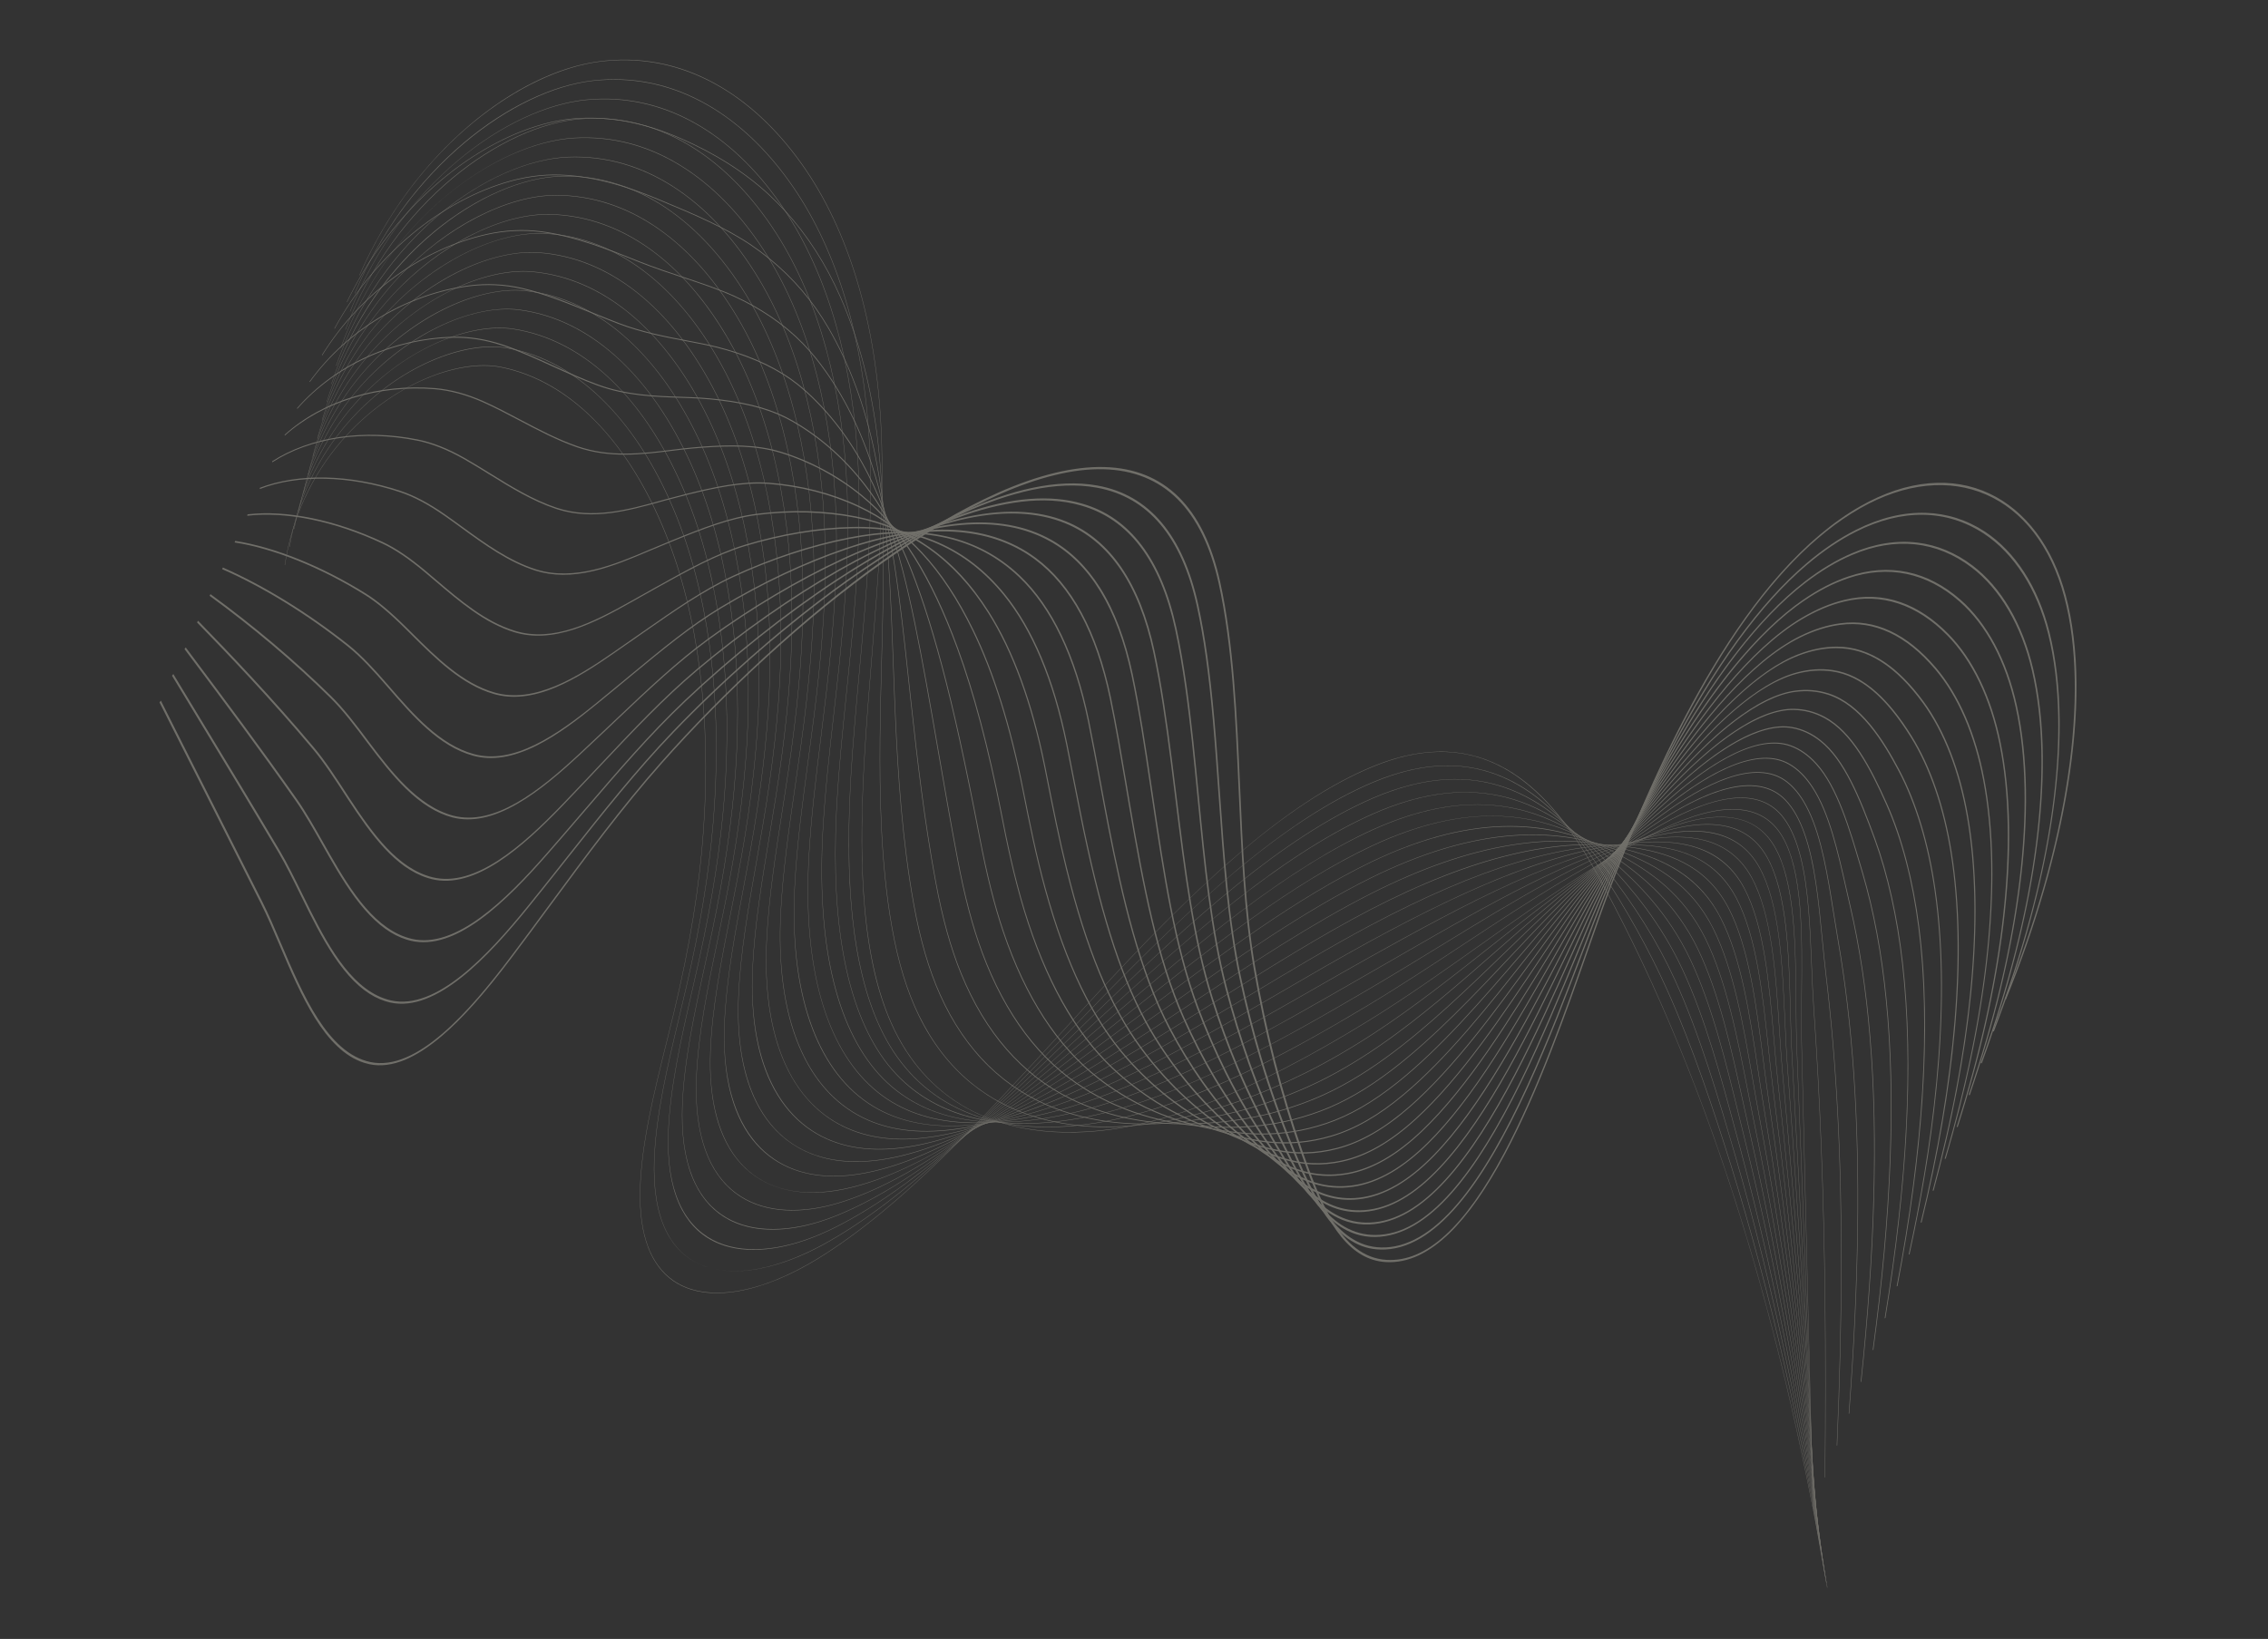 <svg width="1230" height="889" viewBox="0 0 1230 889" fill="none" xmlns="http://www.w3.org/2000/svg">
<rect x="0" y="0" width="1230" height="889" fill="#333333" stroke="none"/>
<g opacity="0.3">
<path d="M374.713 699.464C371.216 698.371 368.016 696.831 365.152 694.859C359.146 690.722 354.564 684.651 351.533 676.813C348.274 668.391 346.778 657.835 347.084 645.439C347.699 620.524 354.639 592.625 361.35 565.644C362.668 560.346 364.03 554.868 365.313 549.54C374.047 513.225 379.325 480.674 381.451 450.026C385.691 388.89 378.572 333.357 360.861 289.432C340.378 238.635 308.652 206.603 271.525 199.237C249.704 194.909 213.138 207.187 185.471 239.03C169.051 257.928 158.359 281.254 154.553 306.482L154.388 306.542C156.385 293.311 160.229 280.623 165.817 268.831C170.942 258.014 177.533 247.934 185.407 238.872C197.93 224.458 213.287 213.013 229.816 205.774C245.09 199.086 259.935 196.68 271.619 198.998C291.048 202.854 308.954 213.373 324.839 230.263C339.238 245.576 351.411 265.421 361.019 289.25C378.741 333.2 385.865 388.763 381.622 449.936C379.493 480.604 374.212 513.173 365.474 549.508C364.193 554.836 362.829 560.317 361.511 565.614C354.803 592.576 347.869 620.455 347.255 645.333C346.66 669.396 352.724 685.982 365.277 694.627C382.661 706.601 411.96 702.083 443.651 682.538C489.32 654.375 533.258 606.337 575.75 559.883C583.198 551.74 590.899 543.32 598.423 535.217C617.96 514.176 643.818 487.079 670.583 464.104C697.941 440.622 722.326 424.708 745.133 415.452C759.092 409.786 772.42 407.195 784.746 407.752C796.13 408.264 807.031 411.483 817.146 417.314C834.497 427.318 850.158 445.152 865.026 471.832C894.299 524.369 920.01 585.067 941.442 652.243C961.813 716.092 978.509 786.354 991.067 861.073L990.9 861.218C964.869 706.329 922.469 575.386 864.876 472.024C832.337 413.628 794.279 395.723 745.104 415.679C695.076 435.98 645.069 485.208 598.48 535.381C590.958 543.482 583.257 551.902 575.809 560.045C533.304 606.516 489.352 654.569 443.652 682.751C428.883 691.859 414.063 697.931 400.794 700.31C393.785 701.566 387.261 701.781 381.403 700.949C379.065 700.625 376.834 700.127 374.713 699.464Z" fill="#FFFAE7"/>
<path d="M383.774 687.407C374.854 684.619 367.856 679.095 362.966 670.982C357.514 661.935 354.718 649.684 354.656 634.57C354.651 633.232 354.667 631.854 354.705 630.473C355.374 605.684 361.968 578.068 368.347 551.36C369.635 545.963 370.969 540.38 372.221 534.95C379.679 502.617 384.42 473.547 386.713 446.083C386.995 442.702 387.243 439.303 387.447 435.98C391.199 375.228 383.602 320.221 365.479 276.906C344.439 226.693 312.253 195.431 274.847 188.882C252.971 185.082 216.385 197.742 188.783 229.294C172.255 248.187 161.294 271.482 157.081 296.66L156.916 296.715C159.124 283.518 163.142 270.858 168.857 259.09C174.106 248.282 180.788 238.204 188.719 229.136C201.288 214.767 216.624 203.298 233.067 195.968C248.265 189.193 263.134 186.592 274.936 188.644C294.522 192.074 312.628 202.184 328.751 218.692C343.355 233.646 355.764 253.172 365.633 276.726C383.767 320.065 391.367 375.105 387.615 435.891C387.409 439.216 387.161 442.619 386.878 446.002C384.584 473.484 379.841 502.569 372.379 534.919C371.127 540.35 369.794 545.932 368.505 551.333C362.131 578.023 355.541 605.619 354.873 630.374C354.836 631.75 354.82 633.128 354.824 634.463C354.95 665.703 366.555 682.025 383.816 687.42C383.91 687.45 384.004 687.479 384.098 687.509C383.991 687.472 383.882 687.441 383.774 687.407ZM387.526 688.394C404.186 691.983 425.333 686.48 446.364 675.034C491.791 650.203 536.649 603.941 580.032 559.204C581.819 557.359 583.604 555.519 585.389 553.68C589.308 549.641 593.952 544.862 598.661 540.053C619.785 518.486 644.852 493.545 670.596 472.091C697.989 449.263 722.3 433.568 744.917 424.106C758.81 418.303 772.139 415.321 784.532 415.245C796.014 415.174 807.075 417.597 817.404 422.445C835.248 430.823 851.555 446.532 867.256 470.474C882.574 493.791 894.329 514.907 904.248 536.926C918.289 568.144 929.636 602.601 938.884 632.19C960.317 701.136 977.708 777.254 990.573 858.431L990.407 858.573C977.543 777.408 960.155 701.296 938.725 632.358C929.478 602.772 918.134 568.321 904.094 537.112C894.177 515.098 882.426 493.989 867.109 470.678C832.907 418.522 794.07 403.795 744.889 424.336C693.829 445.692 642.662 495.354 598.71 540.227C593.999 545.036 589.359 549.814 585.438 553.855C583.654 555.692 581.868 557.534 580.081 559.378C536.685 604.13 491.81 650.408 446.35 675.258C435.094 681.384 424.101 685.609 413.678 687.813C403.977 689.86 395.199 690.054 387.526 688.394Z" fill="#FFFAE7"/>
<path d="M393.062 675.762C391.989 675.427 390.94 675.053 389.917 674.641C381.298 671.173 374.572 665.054 369.929 656.449C364.852 647.038 362.274 634.645 362.27 619.611C362.272 618.272 362.292 616.893 362.332 615.513C363.054 590.862 369.305 563.535 375.35 537.111C376.61 531.603 377.912 525.907 379.133 520.366C386.266 488.049 390.735 459.138 392.793 431.981C393.047 428.623 393.267 425.244 393.446 421.94C396.707 361.574 388.632 307.093 370.096 264.388C348.502 214.76 315.857 184.266 278.171 178.533C256.933 175.352 220.947 186.826 192.129 219.531C175.479 238.426 164.234 261.704 159.611 286.847L159.448 286.895C161.87 273.722 166.064 261.085 171.912 249.335C177.289 238.527 184.07 228.448 192.066 219.373C204.678 205.061 219.986 193.578 236.339 186.161C251.457 179.305 266.344 176.513 278.259 178.297C298.002 181.303 316.31 191.003 332.669 207.128C347.478 221.726 360.122 240.929 370.251 264.208C388.796 306.94 396.875 361.451 393.613 421.851C393.433 425.158 393.214 428.537 392.958 431.9C390.899 459.072 386.427 488 379.289 520.335C378.067 525.878 376.765 531.575 375.505 537.082C369.464 563.492 363.218 590.799 362.496 615.42C362.456 616.801 362.434 618.176 362.435 619.511C362.449 680.598 405.965 687.643 449.083 667.529C494.485 646.13 540.615 601.396 585.226 558.135L585.684 557.691C590.007 553.497 594.476 549.162 598.906 544.888C645.653 499.796 695.419 453.994 744.711 432.759C758.542 426.816 771.872 423.444 784.329 422.737C795.916 422.079 807.135 423.707 817.673 427.575C836.047 434.319 852.998 447.906 869.496 469.114C886.857 491.35 898.86 510.552 908.415 531.379C922.01 561.098 932.332 596.509 941.439 627.752C961.587 697.613 977.956 774.334 990.092 855.779L989.926 855.919C977.791 774.482 961.424 697.769 941.279 627.914C932.173 596.677 921.852 561.272 908.261 531.562C898.711 510.742 886.711 491.546 869.357 469.318C833.595 423.347 793.981 411.801 744.686 432.982C695.426 454.204 645.681 499.985 598.951 545.061C594.521 549.336 590.051 553.673 585.73 557.864L585.272 558.308C563.04 579.866 540.053 602.158 517.313 621.38C491.759 642.981 469.434 658.148 449.062 667.749C427.804 677.664 408.088 680.459 393.062 675.762Z" fill="#FFFAE7"/>
<path d="M989.437 853.26C978.03 771.55 962.684 694.237 943.825 623.469C943.018 620.489 942.213 617.497 941.405 614.495C933.187 583.955 924.689 552.377 912.422 526.01C900.497 500.484 885.093 482.34 871.596 467.958C834.405 428.106 794.012 419.74 744.476 441.625C693.582 464.192 641.241 511.711 599.184 549.896C596.66 552.187 594.136 554.485 591.609 556.784C589.744 558.482 587.877 560.179 586.011 561.874C562.053 583.642 540.433 603.041 518.452 620.038C493.34 639.454 471.528 652.604 451.763 660.241C433.24 667.399 416.098 668.891 402.566 664.663C400.101 663.893 397.757 662.934 395.545 661.783C387.466 657.58 381.184 650.903 376.874 641.937C372.171 632.154 369.815 619.609 369.869 604.649C369.876 603.309 369.901 601.929 369.945 600.547C370.72 576.044 376.626 549.021 382.339 522.889C383.569 517.261 384.842 511.438 386.033 505.773C392.84 473.463 397.036 444.71 398.863 417.868C399.091 414.529 399.282 411.173 399.434 407.889C402.204 347.909 393.653 293.955 374.707 251.858C352.558 202.813 319.453 173.094 281.49 168.17C255.502 164.886 220.142 181.973 195.502 209.719C178.715 228.622 167.179 251.894 162.138 277.018L161.975 277.06C164.615 263.905 168.989 251.282 174.977 239.541C180.489 228.73 187.374 218.643 195.44 209.559C208.091 195.312 223.37 183.82 239.624 176.327C254.657 169.396 269.556 166.414 281.576 167.933C301.479 170.513 319.984 179.804 336.581 195.546C351.593 209.788 364.474 228.672 374.863 251.673C393.822 293.795 402.376 347.78 399.604 407.796C399.453 411.082 399.26 414.441 399.033 417.78C397.206 444.637 393.006 473.406 386.196 505.732C385.005 511.399 383.733 517.219 382.502 522.85C376.792 548.966 370.89 575.972 370.115 600.447C370.072 601.826 370.047 603.203 370.04 604.541C369.807 668.889 413.937 674.638 451.797 660.01C496.967 642.555 544.254 599.594 585.976 561.687C587.843 559.99 589.708 558.292 591.574 556.597C594.1 554.298 596.625 552.001 599.149 549.709C623.155 527.914 646.688 506.797 670.64 488.047C698.184 466.484 722.345 451.226 744.503 441.4C758.276 435.314 771.605 431.551 784.121 430.219C795.819 428.971 807.196 429.806 817.938 432.696C836.882 437.794 854.48 449.26 871.733 467.746C885.233 482.134 900.645 500.286 912.575 525.827C924.849 552.204 933.348 583.791 941.568 614.336C942.375 617.337 943.181 620.33 943.988 623.31C962.849 694.084 978.197 771.406 989.605 853.123L989.437 853.26Z" fill="#FFFAE7"/>
<path d="M988.953 850.604C978.069 767.064 963.745 689.148 946.376 619.024C945.337 614.828 944.285 610.509 943.268 606.334C935.978 576.43 928.442 545.508 916.587 520.459C904.721 495.512 888.321 479.231 873.841 466.597C835.378 432.783 794.206 427.595 744.272 450.27C696.593 472.015 649.24 512.324 603.446 551.305L598.418 555.584C594.446 558.965 590.34 562.458 586.301 565.882C540.597 604.586 496.126 640.348 454.473 652.73C444.366 655.735 434.767 657.006 425.938 656.514C416.458 655.983 408.132 653.415 401.189 648.878C393.649 643.951 387.81 636.726 383.834 627.405C379.507 617.261 377.369 604.569 377.481 589.686C377.493 588.339 377.523 586.958 377.57 585.58C378.396 561.238 383.96 534.534 389.341 508.708C390.542 502.945 391.783 496.985 392.943 491.184C399.421 458.877 403.347 430.28 404.944 403.761C405.143 400.447 405.308 397.109 405.432 393.844C407.713 334.25 398.685 280.822 379.326 239.333C356.619 190.876 323.055 161.925 284.812 157.814C258.818 155.125 223.497 172.42 198.916 199.876C181.979 218.794 170.136 242.073 164.665 267.198L164.504 267.236C167.365 254.089 171.926 241.471 178.058 229.735C183.711 218.915 190.707 208.815 198.852 199.718C211.542 185.545 226.783 174.056 242.929 166.493C257.872 159.492 272.776 156.327 284.894 157.579C304.954 159.735 323.659 168.616 340.494 183.975C355.712 197.86 368.828 216.422 379.478 239.149C398.848 280.661 407.88 334.122 405.599 393.75C405.473 397.017 405.309 400.358 405.11 403.672C403.513 430.205 399.585 458.816 393.103 491.14C391.942 496.942 390.7 502.905 389.5 508.667C384.122 534.478 378.56 561.17 377.736 585.483C377.69 586.856 377.661 588.235 377.647 589.581C377.172 652.958 417.041 663.638 454.513 652.498C496.132 640.127 540.585 604.377 586.269 565.692C590.308 562.268 594.414 558.774 598.386 555.393L603.414 551.114C625.893 531.981 649.136 512.193 672.784 494.42C699.567 474.29 722.957 459.775 744.293 450.043C758.016 443.811 771.347 439.658 783.914 437.701C795.73 435.86 807.266 435.899 818.203 437.816C837.772 441.246 856.011 450.59 873.97 466.377C888.456 479.018 904.866 495.305 916.738 520.272C928.6 545.332 936.139 576.263 943.43 606.175C944.447 610.35 945.5 614.667 946.538 618.864C963.909 688.995 978.235 766.917 989.119 850.464L988.953 850.604Z" fill="#FFFAE7"/>
<path d="M988.466 847.947C978.274 763.733 964.97 685.216 948.924 614.58C947.718 609.272 946.509 603.766 945.34 598.443C938.896 569.101 932.232 538.76 920.747 514.911C908.837 490.315 891.486 475.999 876.082 465.239C836.542 437.352 794.591 435.344 744.062 458.917C699.911 479.618 655.87 514.747 613.278 548.718C608.797 552.293 604.162 555.989 599.657 559.565C594.367 563.764 590.334 566.951 586.585 569.894C566.508 585.645 542.931 603.637 520.28 617.652C496.277 632.502 475.636 641.521 457.177 645.225C447.47 647.172 438.333 647.458 430.019 646.071C421.091 644.583 413.288 641.186 406.828 635.974C399.828 630.328 394.433 622.556 390.788 612.876C386.835 602.379 384.918 589.541 385.088 574.723C385.106 573.381 385.139 571.998 385.19 570.616C386.065 546.454 391.288 520.082 396.338 494.578C397.509 488.663 398.721 482.547 399.85 476.592C405.999 444.278 409.652 415.841 411.019 389.651C411.191 386.358 411.328 383.043 411.426 379.796C413.216 320.589 403.711 267.687 383.941 226.805C360.679 178.936 326.653 150.757 288.133 147.456C266.174 145.674 231.138 158.135 202.368 189.989C185.264 208.928 173.099 232.23 167.193 257.373L167.034 257.403C170.122 244.256 174.875 231.637 181.161 219.895C186.962 209.058 194.076 198.942 202.309 189.827C215.033 175.739 230.23 164.263 246.26 156.637C261.111 149.572 276.01 146.229 288.217 147.219C308.434 148.951 327.34 157.421 344.41 172.396C359.832 185.925 373.184 204.167 384.093 226.619C403.875 267.523 413.385 320.456 411.594 379.697C411.496 382.944 411.359 386.264 411.186 389.559C409.817 415.762 406.162 444.215 400.012 476.544C398.883 482.502 397.672 488.618 396.5 494.533C391.452 520.024 386.233 546.382 385.358 570.517C385.309 571.897 385.275 573.277 385.258 574.617C384.647 627.842 411.554 654.149 457.232 644.984C498.599 636.687 543.807 603.238 586.566 569.691C590.316 566.749 594.347 563.561 599.637 559.362C604.142 555.786 608.776 552.09 613.258 548.515C634.226 531.791 655.907 514.498 677.845 498.816C702.653 481.081 724.322 467.955 744.087 458.689C757.768 452.306 771.099 447.762 783.709 445.186C795.654 442.745 807.349 441.99 818.47 442.939C838.717 444.669 857.603 451.889 876.207 465.01C891.618 475.777 908.983 490.1 920.903 514.718C932.394 538.582 939.059 568.931 945.506 598.282C946.675 603.605 947.884 609.111 949.09 614.419C965.135 685.063 978.441 763.586 988.636 847.806L988.466 847.947Z" fill="#FFFAE7"/>
<path d="M987.976 845.291C978.478 760.398 966.197 681.278 951.47 610.135C950.216 604.083 948.978 597.755 947.78 591.636C942.071 562.486 936.169 532.347 924.907 509.359C912.888 484.979 894.614 472.687 878.323 463.878C838.502 442.08 794.515 443.285 743.851 467.561C703.456 487.019 662.988 517.292 623.851 546.57C615.946 552.483 607.772 558.599 599.888 564.399C595.064 567.95 590.805 571.06 586.865 573.906C568.552 587.124 544.536 603.906 521.185 616.456C497.723 629.064 477.668 636.02 459.876 637.717C440.469 639.57 424.073 634.503 412.459 623.067C406.003 616.708 401.049 608.391 397.735 598.347C394.158 587.501 392.461 574.519 392.687 559.765C392.71 558.422 392.749 557.038 392.803 555.657C393.726 531.696 398.608 505.677 403.328 480.517C404.47 474.43 405.652 468.138 406.749 462.008C412.564 429.68 415.947 401.397 417.088 375.549C417.232 372.276 417.342 368.982 417.412 365.756C418.713 306.935 408.732 254.557 388.548 214.288C364.731 167.008 330.246 139.6 291.447 137.107C265.099 135.543 230.702 152.809 205.856 180.067C188.567 199.037 176.069 222.375 169.714 247.558L169.557 247.581C172.877 234.421 177.829 221.79 184.273 210.039C190.229 199.179 197.472 189.039 205.798 179.903C218.552 165.909 233.699 154.455 249.602 146.779C264.353 139.659 279.244 136.137 291.529 136.867C311.904 138.175 331.01 146.237 348.318 160.827C363.944 174 377.532 191.922 388.701 214.096C408.896 254.39 418.883 306.797 417.582 365.655C417.511 368.881 417.401 372.177 417.257 375.452C416.113 401.317 412.73 429.612 406.913 461.955C405.815 468.085 404.633 474.38 403.491 480.467C398.773 505.614 393.894 531.621 392.971 555.558C392.917 556.939 392.879 558.318 392.856 559.661C392.04 612.476 417.118 641.566 459.941 637.48C498.981 633.753 544.009 604.624 586.851 573.703C590.79 570.856 595.049 567.748 599.872 564.197C607.755 558.397 615.929 552.283 623.833 546.37C662.978 517.087 703.454 486.806 743.868 467.341C757.522 460.798 770.853 455.866 783.494 452.677C795.583 449.63 807.436 448.08 818.725 448.07C839.718 448.054 859.249 453.152 878.434 463.652C894.736 472.467 913.026 484.767 925.057 509.175C936.327 532.178 942.232 562.329 947.942 591.49C949.141 597.609 950.379 603.935 951.633 609.986C966.361 681.135 978.645 760.261 988.143 845.159L987.976 845.291Z" fill="#FFFAE7"/>
<path d="M987.491 842.635C978.696 757.058 967.434 677.34 954.019 605.692C952.787 599.108 951.589 592.17 950.432 585.46C945.398 556.291 940.194 526.127 929.069 503.81C916.9 479.558 897.722 469.328 880.565 462.519C840.227 446.251 795.439 450.727 743.644 476.207C707.268 494.2 670.678 519.924 635.293 544.8C623.126 553.355 611.633 561.435 600.124 569.233C595.442 572.408 591.198 575.25 587.152 577.917C561.049 595.104 540.378 606.968 522.099 615.252C499.166 625.647 479.698 630.54 462.583 630.208C455.943 630.079 449.695 629.096 443.921 627.291C433.686 624.091 424.935 618.314 418.1 610.154C405.729 595.385 399.74 573.397 400.297 544.801C400.326 543.446 400.369 542.064 400.426 540.689C401.396 516.953 405.936 491.316 410.328 466.521C411.441 460.239 412.592 453.746 413.659 447.415C419.139 415.062 422.248 386.939 423.167 361.438C423.284 358.186 423.366 354.913 423.41 351.707C424.22 293.273 413.762 241.421 393.167 201.759C368.793 155.071 333.849 128.431 294.772 126.748C268.077 125.731 234.567 142.743 209.404 170.088C191.912 189.095 179.065 212.486 172.247 237.733L172.09 237.75C175.651 224.567 180.808 211.915 187.42 200.145C193.541 189.251 200.917 179.084 209.347 169.924C222.126 156.037 237.213 144.617 252.981 136.898C267.628 129.727 282.497 126.039 294.852 126.509C315.384 127.393 334.691 135.045 352.235 149.251C368.065 162.071 381.887 179.673 393.32 201.568C413.926 241.254 424.39 293.135 423.58 351.604C423.536 354.812 423.454 358.085 423.337 361.339C422.418 386.854 419.307 414.992 413.825 447.358C412.757 453.688 411.607 460.185 410.493 466.466C406.103 491.249 401.564 516.876 400.596 540.59C400.54 541.963 400.496 543.345 400.467 544.697C399.425 598.101 422.094 629.181 462.66 629.967C501.277 630.714 547.259 603.967 587.148 577.703C591.194 575.036 595.436 572.197 600.119 569.022C611.626 561.223 623.118 553.145 635.285 544.59C670.676 519.708 707.273 493.98 743.663 475.982C757.308 469.269 770.64 463.946 783.291 460.16C795.542 456.494 807.555 454.148 818.993 453.191C840.806 451.368 860.982 454.342 880.673 462.284C897.844 469.098 917.039 479.338 929.222 503.618C940.357 525.952 945.563 556.129 950.598 585.31C951.756 592.02 952.953 598.957 954.185 605.539C967.6 677.192 978.862 756.918 987.658 842.501L987.491 842.635Z" fill="#FFFAE7"/>
<path d="M987.011 839.98C978.808 752.499 968.853 674.41 956.575 601.248C955.403 594.268 954.342 587.182 953.217 579.679C948.824 550.351 944.28 520.027 933.237 498.262C920.816 473.939 899.766 465.658 882.814 461.161C842.357 450.183 796.767 457.934 743.441 484.858C711.398 501.123 679.049 522.573 647.764 543.318C631.322 554.221 615.793 564.516 600.363 574.072C595.782 576.911 591.554 579.481 587.441 581.93C561.958 597.081 541.488 607.286 523.016 614.048C500.595 622.255 481.714 625.085 465.293 622.7C456.856 621.474 449.109 618.787 442.266 614.712C435.021 610.398 428.79 604.518 423.744 597.239C412.562 581.103 407.234 558.429 407.909 529.843C407.944 528.487 407.992 527.104 408.051 525.73C409.064 502.254 413.266 477.028 417.328 452.632C418.412 446.123 419.533 439.391 420.571 432.831C425.711 400.446 428.55 372.48 429.247 347.335C429.336 344.104 429.39 340.851 429.409 337.667C429.73 279.62 418.795 228.294 397.788 189.24C378.352 153.303 352.545 129.655 323.468 120.566C315.248 117.996 306.773 116.591 298.1 116.397C271.492 115.937 238.09 133.08 213 160.072C195.291 179.125 182.074 202.586 174.779 227.918L174.624 227.928C178.43 214.709 183.802 202.026 190.589 190.231C196.881 179.297 204.402 169.094 212.943 159.905C225.742 146.135 240.763 134.761 256.385 127.01C271.131 119.692 285.583 115.94 298.174 116.16C318.864 116.62 338.371 123.863 356.152 137.684C372.188 150.145 386.248 167.425 397.939 189.045C418.958 228.121 429.9 279.476 429.58 337.559C429.563 340.743 429.508 343.998 429.419 347.232C428.72 372.39 425.881 400.369 420.738 432.769C419.701 439.33 418.581 446.061 417.496 452.572C413.435 476.958 409.235 502.175 408.222 525.632C408.164 527.004 408.116 528.387 408.081 529.74C406.819 583.194 427.705 616.987 465.384 622.46C503.512 627.997 550.646 603.59 587.45 581.71C591.563 579.261 595.789 576.69 600.37 573.853C615.796 564.302 631.325 554.004 647.764 543.103C679.053 522.356 711.407 500.9 743.462 484.63C770.917 470.769 795.711 462.163 819.266 458.319C841.982 454.612 862.803 455.464 882.917 460.922C894.419 463.973 903.277 467.688 910.794 472.611C920.5 478.968 927.892 487.295 933.394 498.069C944.447 519.853 948.992 550.194 953.388 579.536C954.511 587.038 955.574 594.122 956.744 601.102C969.022 674.266 978.978 752.361 987.182 839.847L987.011 839.98Z" fill="#FFFAE7"/>
<path d="M986.519 837.321C979.038 749.136 970.075 670.463 959.119 596.801C958.036 589.513 957.083 582.057 956.075 574.163C952.297 544.586 948.392 513.999 937.395 492.708C924.771 468.418 902.792 462.36 885.055 459.795C845.006 453.786 798.614 464.811 743.23 493.497C715.9 507.727 688.221 525.136 661.451 541.974C640.29 555.283 620.304 567.855 600.597 578.897C596.142 581.396 591.809 583.763 587.724 585.931C563.107 598.981 542.239 607.777 523.928 612.825C502.003 618.869 483.707 619.641 467.997 615.182C460.004 612.912 452.718 609.231 446.35 604.238C439.674 599.004 433.966 592.299 429.385 584.306C419.387 566.861 414.719 543.5 415.514 514.871C415.554 513.52 415.606 512.135 415.67 510.754C416.723 487.582 420.585 462.809 424.319 438.853C425.376 432.075 426.469 425.064 427.476 418.23C432.275 385.803 434.841 357.996 435.322 333.217C435.383 330.006 435.41 326.775 435.402 323.611C435.232 265.95 423.82 215.15 402.402 176.704C376.915 131.201 341.05 106.103 301.418 106.032C274.926 106.111 241.65 123.365 216.644 149.986C198.696 169.095 185.093 192.643 177.303 218.088L177.151 218.091C181.211 204.828 186.805 192.102 193.779 180.27C200.253 169.287 207.926 159.04 216.589 149.818C229.399 136.179 244.345 124.862 259.811 117.088C274.438 109.736 288.851 105.83 301.494 105.792C322.342 105.831 342.049 112.662 360.066 126.099C376.304 138.209 390.598 155.169 402.552 176.509C423.985 214.975 435.402 265.806 435.57 323.502C435.58 326.665 435.553 329.9 435.491 333.113C435.011 357.906 432.443 385.725 427.642 418.165C426.636 424.999 425.542 432.01 424.486 438.791C420.753 462.737 416.892 487.499 415.84 510.656C415.777 512.034 415.725 513.419 415.684 514.768C414.17 569.342 432.782 604.923 468.097 614.942C496.75 623.075 534.767 613.783 587.738 585.704C591.823 583.536 596.153 581.171 600.608 578.672C620.309 567.631 640.294 555.063 661.452 541.753C688.226 524.914 715.91 507.501 743.247 493.268C771.171 478.804 796.121 469.048 819.524 463.437C843.234 457.754 864.699 456.481 885.146 459.55C902.903 462.116 924.907 468.184 937.55 492.512C948.558 513.827 952.465 544.428 956.246 574.019C957.253 581.913 958.206 589.367 959.289 596.652C970.246 670.317 979.209 748.995 986.689 837.186L986.519 837.321Z" fill="#FFFAE7"/>
<path d="M986.036 834.666C979.282 745.774 971.313 666.514 961.672 592.359C960.694 584.83 959.868 577.068 958.996 568.85C955.821 538.954 952.537 508.04 941.562 487.16C928.718 462.875 905.818 459.052 887.303 458.435C847.838 456.931 801.994 470.82 743.026 502.144C720.878 513.967 698.383 527.499 676.63 540.586C650.209 556.48 625.253 571.494 600.835 583.732C596.435 585.94 592.119 588.031 588.012 589.942C563.83 601.187 543.169 608.275 524.848 611.607C514.587 613.474 504.962 614.142 496.24 613.593C486.938 613.005 478.347 611.013 470.705 607.673C455.201 600.894 443.199 588.683 435.033 571.382C426.214 552.697 422.207 528.652 423.127 499.911C423.174 498.551 423.231 497.165 423.294 495.792C424.384 472.976 427.906 448.714 431.312 425.254C432.342 418.151 433.409 410.807 434.386 403.643C438.84 371.163 441.134 343.514 441.401 319.112C441.436 315.919 441.434 312.708 441.399 309.568C440.74 252.291 428.852 202.017 407.02 164.183C380.977 119.275 344.654 94.947 304.742 95.68C261.924 96.658 201.994 139.981 179.834 208.27L179.684 208.266C185.227 191.183 193.177 175.132 203.314 160.554C212.571 147.24 223.465 135.392 235.692 125.344C247.061 116 259.057 108.614 271.345 103.391C283.033 98.424 294.608 95.672 304.815 95.439C325.821 95.055 345.728 101.477 363.981 114.531C380.424 126.287 394.954 142.927 407.167 163.99C429.01 201.849 440.906 252.151 441.566 309.461C441.602 312.603 441.603 315.815 441.569 319.01C441.302 343.423 439.006 371.088 434.551 403.58C433.574 410.745 432.507 418.089 431.476 425.193C428.072 448.647 424.552 472.898 423.462 495.701C423.397 497.074 423.339 498.459 423.293 499.816C421.527 555.052 438.405 593.272 470.813 607.443C498.251 619.437 536.593 613.641 588.032 589.72C592.138 587.808 596.451 585.719 600.852 583.511C625.264 571.277 650.216 556.264 676.633 540.371C698.389 527.283 720.885 513.748 743.037 501.924C802.03 470.586 847.894 456.693 887.381 458.196C899.822 458.611 909.454 460.511 917.693 464.179C928.226 468.867 936.082 476.321 941.712 486.967C952.701 507.87 955.986 538.803 959.162 568.716C960.036 576.932 960.86 584.694 961.838 592.219C971.48 666.38 979.449 745.643 986.202 834.54L986.036 834.666Z" fill="#FFFAE7"/>
<path d="M985.553 832.011C979.534 742.403 972.556 662.559 964.225 587.915C963.363 580.192 962.678 572.17 961.954 563.674C959.372 533.41 956.702 502.114 945.728 481.609C932.502 457.035 907.332 455.836 889.551 457.072C841.376 460.227 788.344 485.996 742.822 510.792C726.439 519.754 709.768 529.461 693.644 538.847C661.301 557.677 630.752 575.463 601.075 588.568C596.71 590.497 592.413 592.309 588.301 593.956C564.486 603.469 544.032 608.845 525.773 610.389C505.073 612.141 487.459 608.702 473.416 600.165C458.99 591.395 447.977 577.361 440.685 558.454C433.036 538.624 429.69 513.896 430.738 484.953C430.791 483.595 430.851 482.207 430.919 480.831C432.039 458.45 435.221 434.778 438.298 411.884C439.307 404.381 440.348 396.626 441.298 389.057C445.461 356.061 447.425 329.355 447.482 305.007C447.489 301.836 447.461 298.647 447.398 295.525C446.246 238.637 433.88 188.889 411.637 151.66C385.037 107.348 348.255 83.789 308.066 85.326C264.729 87.156 205.863 129.97 182.364 198.452L182.217 198.44C188.047 181.45 196.183 165.476 206.398 150.962C215.759 137.665 226.689 125.812 238.886 115.738C250.26 106.343 262.246 98.872 274.516 93.528C286.199 88.44 297.825 85.522 308.138 85.085C329.303 84.277 349.409 90.291 367.899 102.958C384.545 114.362 399.311 130.682 411.786 151.464C434.043 188.713 446.415 238.49 447.565 295.413C447.627 298.537 447.655 301.728 447.649 304.9C447.593 329.259 445.626 355.979 441.462 388.988C440.512 396.557 439.47 404.315 438.461 411.818C435.386 434.704 432.206 458.369 431.085 480.739C431.016 482.116 430.956 483.5 430.903 484.858C428.867 541.12 444.006 581.989 473.532 599.939C500.013 616.037 537.564 614.004 588.331 593.726C592.441 592.081 596.736 590.272 601.099 588.342C630.768 575.239 661.312 557.457 693.651 538.628C709.774 529.242 726.448 519.533 742.833 510.569C773.443 493.898 797.983 482.182 820.056 473.699C846.04 463.713 868.794 458.197 889.619 456.833C902.336 455.949 912.649 456.972 921.149 459.964C932.092 463.816 940.182 470.832 945.878 481.417C956.867 501.948 959.538 533.263 962.121 563.545C962.846 572.039 963.53 580.06 964.393 587.779C972.725 662.426 979.701 742.274 985.722 831.886L985.553 832.011Z" fill="#FFFAE7"/>
<path d="M985.064 829.352C979.783 739.026 973.799 658.597 966.771 583.467C966.034 575.589 965.498 567.342 964.931 558.611C962.935 527.938 960.873 496.22 949.888 476.057C936.413 451.453 910.28 452.66 891.793 455.709C846.208 463.073 797.26 488.927 742.612 519.435C732.743 524.966 722.695 530.717 712.975 536.281C675.595 557.675 636.945 579.797 601.307 593.4C596.977 595.055 592.695 596.59 588.582 597.963C565.402 605.688 544.578 609.456 526.69 609.162C506.425 608.829 489.412 603.274 476.116 592.653C462.761 581.984 452.739 566.125 446.328 545.519C439.84 524.664 437.151 499.253 438.336 469.991C438.394 468.632 438.459 467.244 438.53 465.868C439.675 444.026 442.513 421.05 445.258 398.831C446.247 390.825 447.27 382.548 448.194 374.471C451.999 341.398 453.699 314.844 453.546 290.904C453.526 287.761 453.47 284.59 453.381 281.484C451.746 224.976 438.905 175.755 416.247 139.135C389.091 95.421 351.849 72.633 311.381 74.969C269.069 77.559 210.357 118.273 184.885 188.629L184.741 188.61C190.859 171.71 199.181 155.815 209.474 141.366C218.938 128.082 229.905 116.228 242.069 106.128C264.512 87.496 289.801 76.052 311.451 74.728C332.772 73.498 353.079 79.102 371.807 91.384C388.656 102.436 403.657 118.434 416.394 138.936C439.064 175.576 451.912 224.828 453.552 281.365C453.642 284.474 453.698 287.644 453.718 290.79C453.87 314.743 452.17 341.308 448.362 374.394C447.437 382.473 446.416 390.751 445.427 398.757C442.683 420.97 439.845 443.941 438.7 465.772C438.628 467.148 438.563 468.534 438.506 469.893C436.135 528.437 449.184 570.809 476.241 592.429C501.296 612.447 539.104 614.231 588.618 597.73C592.729 596.357 597.007 594.823 601.335 593.17C636.961 579.571 675.606 557.453 712.979 536.061C722.698 530.497 732.747 524.747 742.617 519.216C766.539 505.861 794.243 490.627 820.313 478.826C847.582 466.483 870.98 458.844 891.846 455.473C905.002 453.304 915.715 453.394 924.594 455.749C935.792 458.718 944.349 465.487 950.033 475.866C954.954 484.898 958.528 497.199 960.958 513.472C963.104 527.842 964.116 543.422 965.096 558.487C965.663 567.216 966.199 575.462 966.936 583.338C973.964 658.471 979.948 738.902 985.229 829.231L985.064 829.352Z" fill="#FFFAE7"/>
<path d="M984.582 826.697C980.045 735.646 975.054 654.632 969.324 579.025C968.716 571.02 968.335 562.577 967.931 553.642C966.521 522.527 965.065 490.353 954.054 470.511C943.746 452.012 924.115 446.726 894.039 454.35C852.04 464.893 807.513 490.569 760.37 517.756C754.499 521.141 748.431 524.641 742.406 528.087C740.046 529.441 737.682 530.8 735.32 532.156C690.459 557.924 644.071 584.571 601.547 598.238C597.247 599.621 592.983 600.88 588.872 601.977C565.951 608.085 545.343 610.09 527.622 607.938C507.78 605.525 491.362 597.857 478.83 585.146C466.531 572.669 457.5 554.986 451.989 532.588C446.648 510.877 444.617 484.786 445.952 455.034C446.015 453.674 446.085 452.285 446.16 450.907C447.317 429.766 449.811 407.644 452.221 386.251C453.198 377.588 454.207 368.628 455.111 359.883C458.552 326.72 459.991 300.318 459.633 276.798C459.585 273.672 459.502 270.526 459.386 267.44C457.256 211.319 443.938 162.622 420.867 126.612C393.156 83.498 355.454 61.478 314.707 64.615C272.83 67.955 213.986 109.111 187.418 178.811L187.275 178.787C193.684 161.975 202.19 146.159 212.559 131.779C222.127 118.509 233.13 106.648 245.262 96.527C267.671 77.832 293.006 66.115 314.774 64.378C336.254 62.725 356.76 67.918 375.724 79.816C392.778 90.512 408.016 106.191 421.014 126.414C444.097 162.445 457.424 211.17 459.552 267.319C459.669 270.405 459.753 273.557 459.801 276.683C460.158 300.216 458.721 326.627 455.278 359.802C454.375 368.548 453.363 377.509 452.388 386.173C449.977 407.561 447.485 429.678 446.329 450.811C446.254 452.189 446.183 453.575 446.12 454.935C443.406 515.43 454.763 560.378 478.965 584.925C502.855 609.156 539.85 614.812 588.92 601.737C593.028 600.639 597.29 599.382 601.587 598.001C644.096 584.34 690.476 557.699 735.328 531.933C737.692 530.575 740.054 529.218 742.415 527.864C748.439 524.417 754.507 520.918 760.377 517.535C807.53 490.343 852.069 464.66 894.088 454.113C907.675 450.667 918.786 449.826 928.054 451.535C939.654 453.675 948.451 459.996 954.204 470.316C959.135 479.203 962.593 491.518 964.773 507.966C966.695 522.477 967.409 538.26 968.101 553.522C968.506 562.455 968.887 570.895 969.494 578.898C975.225 654.507 980.216 735.524 984.751 826.577L984.582 826.697Z" fill="#FFFAE7"/>
<path d="M984.089 824.039C980.598 739.424 976.487 655.492 971.868 574.578C971.379 566.381 971.15 557.667 970.906 548.444C970.115 518.44 969.218 484.433 958.209 464.96C947.703 446.425 927.445 442.508 896.277 452.984C859.247 465.37 821.164 488.698 780.845 513.395C768.219 521.129 755.161 529.129 742.191 536.729C719.537 550.033 695.213 564.001 670.839 576.029C644.735 588.912 622.144 597.755 601.773 603.067C597.493 604.183 593.246 605.165 589.148 605.982C566.482 610.494 546.101 610.723 528.569 606.662C509.163 602.164 493.335 592.399 481.527 577.628C459.819 550.129 450.405 503.848 453.549 440.069C453.617 438.708 453.692 437.317 453.77 435.941C454.922 415.747 457.063 394.732 459.135 374.409C460.109 364.843 461.118 354.951 462.006 345.294C465.082 312.025 466.255 285.776 465.698 262.69C465.623 259.583 465.512 256.457 465.369 253.395C462.755 197.657 448.958 149.488 425.476 114.086C397.209 71.569 359.047 50.322 318.022 54.258C275.548 58.416 217.912 99.16 189.938 168.989L189.798 168.956C196.499 152.23 205.192 136.494 215.635 122.182C225.31 108.924 236.349 97.058 248.446 86.915C259.842 77.359 271.806 69.628 284.003 63.935C295.844 58.41 307.312 55.073 318.087 54.018C339.725 51.943 360.432 56.726 379.632 68.238C396.889 78.585 412.362 93.941 425.621 113.884C449.118 149.306 462.922 197.505 465.539 253.27C465.682 256.335 465.794 259.464 465.869 262.571C466.425 285.67 465.252 311.929 462.176 345.209C461.287 354.868 460.278 364.76 459.303 374.328C457.232 394.65 455.09 415.661 453.939 435.847C453.859 437.226 453.786 438.614 453.717 439.975C450.576 503.704 459.98 549.948 481.668 577.42C504.106 605.488 541.291 615.283 589.203 605.743C593.298 604.926 597.544 603.946 601.82 602.832C647.365 590.957 696.141 563.558 742.197 536.51C755.166 528.91 768.221 520.912 780.847 513.178C821.175 488.476 859.267 465.142 896.314 452.751C927.531 442.259 947.827 446.187 958.358 464.764C963.288 473.486 966.621 485.783 968.549 502.354C970.248 516.966 970.667 532.911 971.075 548.329C971.319 557.553 971.548 566.264 972.037 574.455C976.657 655.372 980.768 739.304 984.258 823.921L984.089 824.039Z" fill="#FFFAE7"/>
<path d="M983.608 821.384C980.83 736.529 977.739 651.997 974.422 570.134C974.078 561.895 974.011 553.081 973.94 543.749C973.708 513.226 973.445 478.628 962.377 459.407C951.666 440.835 930.78 438.288 898.527 451.617C864.748 465.551 829.136 489.003 794.696 511.686C777.428 523.059 759.57 534.819 741.99 545.372C714.232 562.049 691.631 574.326 670.861 584.009C645.251 595.948 622.731 603.762 602.015 607.898C597.761 608.749 593.53 609.452 589.439 609.988C568.126 612.781 548.902 611.556 532.244 606.352C531.319 606.062 530.404 605.761 529.495 605.447C510.472 598.884 495.246 586.995 484.241 570.114C478.943 561.934 474.471 552.256 470.952 541.346C467.643 531.093 465.074 519.431 463.314 506.684C460.147 483.753 459.443 457.066 461.161 425.106C461.236 423.731 461.314 422.354 461.396 420.974C462.513 402.149 464.292 382.661 466.013 363.815C467.005 352.936 468.033 341.686 468.919 330.7C471.658 296.855 472.542 271.526 471.779 248.578C471.677 245.492 471.539 242.386 471.368 239.345C468.264 183.999 453.991 136.356 430.097 101.562C401.274 59.644 362.653 39.168 321.349 43.902C279.337 48.76 221.578 89.912 192.472 159.167L192.336 159.127C205.893 126.869 226.401 98.576 251.643 77.308C263.052 67.695 275.006 59.879 287.177 54.071C299.019 48.421 310.538 44.919 321.414 43.662C343.21 41.163 364.117 45.538 383.553 56.664C401.013 66.66 416.722 81.696 430.242 101.357C454.15 136.174 468.431 183.846 471.538 239.225C471.708 242.269 471.847 245.377 471.95 248.464C472.711 271.425 471.828 296.762 469.087 330.62C468.2 341.608 467.173 352.859 466.18 363.737C464.46 382.581 462.681 402.066 461.564 420.886C461.482 422.266 461.403 423.642 461.329 425.015C457.677 492.931 465.219 540.328 484.387 569.915C511.001 610.74 556.238 614.113 589.501 609.752C593.589 609.215 597.817 608.513 602.068 607.663C649.715 598.149 701.875 569.261 741.993 545.157C759.57 534.609 777.426 522.848 794.692 511.477C829.14 488.791 864.759 465.331 898.555 451.391C912.987 445.427 924.894 442.716 934.955 443.107C947.361 443.588 956.638 449.008 962.524 459.216C967.481 467.824 970.706 480.178 972.386 496.982C973.865 511.789 973.989 527.982 974.107 543.644C974.178 552.973 974.245 561.785 974.59 570.019C977.907 651.882 980.997 736.414 983.777 821.27L983.608 821.384Z" fill="#FFFAE7"/>
<path d="M983.123 818.729L976.971 565.692C976.771 557.429 976.866 548.534 976.966 539.121C977.299 508.054 977.674 472.842 966.54 453.861C955.772 435.507 933.644 434.295 900.77 450.258C869.168 465.603 836.352 488.89 804.615 511.411C783.929 526.091 762.539 541.269 741.782 554.023C679.393 592.359 631.076 611.417 589.726 614.002C572.573 615.073 556.829 613.389 542.75 608.987C538.482 607.653 534.37 606.07 530.416 604.239C511.767 595.602 497.143 581.593 486.949 562.606C477.503 545.005 471.617 522.489 468.963 493.769C466.842 470.834 466.78 444.264 468.769 410.15C469.818 392.146 471.324 373.57 472.781 355.606C476.076 314.954 479.484 272.918 477.858 234.476C475.364 175.514 460.444 125.223 434.712 89.038C405.334 47.723 366.253 28.015 324.671 33.547C284.412 38.903 226.663 77.424 194.999 149.348L194.866 149.301C209.019 117.153 229.756 88.936 254.833 67.702C277.508 48.502 302.332 36.288 324.734 33.309C346.687 30.389 367.795 34.353 387.466 45.094C405.131 54.736 421.074 69.455 434.856 88.835C447.588 106.74 457.747 128.245 465.051 152.754C472.415 177.468 476.782 204.922 478.028 234.353C479.655 272.809 476.247 314.856 472.95 355.518C471.495 373.48 469.989 392.053 468.94 410.054C466.038 459.83 465.481 522.129 487.103 562.409C511.9 608.603 556.635 615.83 589.797 613.758C631.126 611.177 679.421 592.126 741.785 553.804C762.534 541.055 783.923 525.876 804.606 511.201C836.348 488.676 869.173 465.384 900.791 450.031C933.722 434.04 955.895 435.261 966.69 453.663C971.674 462.162 974.794 474.581 976.224 491.635C977.482 506.646 977.307 523.102 977.136 539.015C977.036 548.428 976.942 557.317 977.142 565.578L983.293 818.614L983.123 818.729Z" fill="#FFFAE7"/>
<path d="M989.618 801.455C990.315 731.754 989.68 674.819 987.62 622.283C986.627 596.764 985.26 571.524 983.556 547.263C983.041 539.925 982.729 532.193 982.399 524.006C981.57 503.429 980.713 482.153 976.475 465.237C974.206 456.141 971.237 449.208 967.4 444.042C955.667 428.08 933.358 429.234 901.091 447.477C884.4 456.899 867.941 468.413 854.042 478.434C839.328 489.042 824.143 501.066 809.457 512.694C788.349 529.408 766.523 546.691 745.033 560.676C731.942 569.218 719.248 576.54 707.3 582.438C683.397 594.239 659.56 602.668 636.454 607.492C622.209 610.4 608.589 611.706 595.975 611.373C585.109 611.075 574.721 609.617 565.1 607.037C550.698 603.179 537.834 596.704 526.867 587.786C515.206 578.303 505.608 565.985 498.34 551.171C491.86 537.962 487.072 522.384 483.703 503.545C477.416 468.462 476.901 430.008 477.155 400.426C477.305 385.834 477.693 371.026 478.068 356.706C479.149 315.466 480.169 276.514 476.082 240.255C472.677 210.848 465.808 184.242 455.662 161.17C447.866 143.44 437.824 127.793 425.816 114.664C422.955 111.539 419.966 108.526 416.933 105.714C403.871 93.621 387.726 83.359 368.948 75.211C350.037 66.949 332.135 63.386 314.22 64.325C304.103 64.831 293.467 67.261 282.606 71.546C244.26 86.673 208.99 121.166 188.257 163.815L188.099 163.736C193.626 152.367 200.173 141.513 207.559 131.471C214.575 121.934 222.394 113.064 230.798 105.108C246.674 90.081 264.603 78.375 282.645 71.258C293.524 66.966 304.176 64.532 314.309 64.026C332.242 63.087 350.158 66.652 369.085 74.921C387.873 83.073 404.026 93.343 417.097 105.444C420.133 108.259 423.123 111.273 425.986 114.401C438.004 127.539 448.054 143.198 455.856 160.944C466.009 184.031 472.884 210.66 476.288 240.086C480.378 276.366 479.357 315.329 478.277 356.58C477.901 370.9 477.514 385.705 477.363 400.295C477.109 429.863 477.624 468.299 483.909 503.359C487.274 522.179 492.056 537.742 498.529 550.935C512.753 579.926 535.19 598.703 565.22 606.743C574.834 609.32 585.214 610.776 596.072 611.073C608.677 611.404 622.287 610.1 636.52 607.194C659.613 602.373 683.435 593.95 707.323 582.156C719.263 576.263 731.95 568.944 745.029 560.409C766.507 546.431 788.329 529.152 809.43 512.443C824.118 500.814 839.306 488.785 854.027 478.174C867.933 468.147 884.399 456.63 901.102 447.202C915.469 439.079 928.053 434.299 938.51 432.993C951.354 431.388 961.135 435.02 967.578 443.786C971.426 448.969 974.403 455.921 976.679 465.038C980.923 481.979 981.781 503.269 982.61 523.859C982.94 532.043 983.252 539.776 983.767 547.109C985.472 571.372 986.84 596.615 987.832 622.139C989.891 674.681 990.526 731.621 989.829 801.327L989.618 801.455Z" fill="#FFFAE7"/>
<path d="M996.116 784.176C999.14 714.019 999.237 654.552 996.412 602.377C995.05 576.896 992.941 552.153 990.143 528.834C989.4 522.647 988.785 516.267 988.133 509.513C986.178 489.286 984.157 468.371 978.604 452.602C975.811 444.613 972.43 438.601 968.263 434.22C952.312 417.441 923.109 430.652 901.417 444.689C886.065 454.595 870.833 466.461 855.282 478.765C841.671 489.534 828.097 501.453 813.727 514.07C792.398 532.8 770.342 552.166 748.288 567.323C735.173 576.379 722.379 583.754 710.26 589.243C687.685 599.47 665.049 605.816 641.059 608.646C627.633 610.229 614.567 610.262 602.223 608.74C591.817 607.435 581.903 605.032 572.757 601.591C559.147 596.481 546.985 588.829 536.605 578.851C525.705 568.37 516.663 555.208 509.731 539.731C503.657 526.173 499.008 510.253 495.516 491.064C489.158 456.254 486.844 419.144 485.54 390.702C485.057 380.173 484.669 369.61 484.294 359.391C482.801 318.699 481.392 280.261 474.307 246.034C469.012 220.454 460.556 197.581 449.175 178.053C440.564 163.276 430.015 150.924 416.927 140.291C413.905 137.839 410.765 135.499 407.595 133.335C393.661 123.857 377.452 116.852 357.713 108.677C343.513 102.72 324.548 95.792 303.769 95.097C293.947 94.722 283.667 96.19 273.213 99.453C236.407 110.949 202.128 140.416 181.514 178.281L181.339 178.16C186.804 168.119 193.226 158.602 200.424 149.871C207.283 141.552 214.889 133.897 223.03 127.112C238.501 114.223 255.875 104.536 273.275 99.103C283.748 95.832 294.048 94.363 303.886 94.737C324.687 95.431 343.665 102.366 357.875 108.326C377.621 116.504 393.834 123.51 407.778 132.994C410.95 135.161 414.093 137.501 417.119 139.955C430.219 150.6 440.778 162.963 449.399 177.756C460.791 197.304 469.255 220.196 474.556 245.801C481.646 280.053 483.057 318.502 484.55 359.21C484.925 369.426 485.313 379.989 485.796 390.516C487.101 418.948 489.414 456.044 495.768 490.836C499.254 510.005 503.899 525.908 509.965 539.45C523.596 569.882 544.777 590.67 572.917 601.237C582.056 604.673 591.96 607.076 602.356 608.377C614.688 609.898 627.743 609.867 641.156 608.284C665.127 605.457 687.743 599.116 710.299 588.899C722.403 583.416 735.18 576.051 748.28 567.004C770.316 551.86 792.362 532.502 813.682 513.782C828.058 501.159 841.634 489.238 855.254 478.463C870.812 466.152 886.05 454.282 901.418 444.365C915.48 435.264 927.985 429.466 938.589 427.124C951.447 424.284 961.5 426.563 968.471 433.894C972.651 438.293 976.045 444.325 978.846 452.338C984.409 468.136 986.431 489.07 988.387 509.313C989.04 516.064 989.657 522.443 990.398 528.627C993.197 551.954 995.305 576.705 996.669 602.194C999.492 654.382 999.397 713.86 996.371 784.032L996.116 784.176Z" fill="#FFFAE7"/>
<path d="M1002.61 766.898C1007.98 695.327 1008.83 635.001 1005.2 582.474C1003.47 557.032 1000.62 532.787 996.73 510.409C995.9 505.625 995.099 500.574 994.324 495.69C991.128 475.514 987.822 454.652 980.734 439.972C977.422 433.046 973.626 427.951 969.131 424.401C951.876 410.769 922.962 426.394 901.745 441.9C887.388 452.356 873.022 464.804 859.127 476.844L856.525 479.098C843.915 490.018 831.192 502.342 817.72 515.391C796.269 536.169 774.089 557.653 751.543 573.971C738.386 583.554 725.492 590.983 713.218 596.051C691.817 604.888 670.349 609.257 645.66 609.801C632.894 610.082 620.381 608.839 608.47 606.105C598.525 603.791 589.085 600.441 580.412 596.143C554.147 583.15 534.199 560.321 521.12 528.291C515.466 514.444 510.954 498.187 507.33 478.584C501.172 445.469 497.331 412.209 493.925 380.981C493.468 376.795 493.022 372.639 492.579 368.516C487.98 325.744 483.636 285.344 472.533 251.823C465.285 229.939 455.242 210.802 442.686 194.941C433.467 183.297 422.132 173.805 408.038 165.922C404.859 164.149 401.569 162.48 398.257 160.961C389.918 157.158 380.666 154.071 370.87 150.804C363.001 148.18 354.866 145.467 346.476 142.15C330.314 135.644 311.997 128.272 293.312 125.876C283.672 124.641 273.748 125.143 263.815 127.371C228.562 135.278 195.271 159.723 174.761 192.764L174.58 192.582C179.987 183.87 186.283 175.692 193.291 168.273C199.992 161.178 207.385 154.733 215.262 149.117C230.328 138.376 247.149 130.715 263.903 126.957C273.859 124.723 283.804 124.219 293.463 125.458C312.166 127.857 330.492 135.234 346.66 141.742C355.046 145.055 363.18 147.771 371.046 150.394C380.846 153.663 390.101 156.75 398.447 160.558C401.761 162.08 405.055 163.751 408.236 165.524C422.349 173.415 433.696 182.92 442.928 194.581C455.499 210.46 465.553 229.619 472.81 251.527C483.923 285.077 488.268 325.496 492.869 368.287C493.312 372.41 493.76 376.565 494.215 380.753C497.62 411.975 501.459 445.227 507.616 478.331C511.237 497.911 515.743 514.153 521.391 527.982C534.451 559.972 554.375 582.769 580.606 595.746C589.269 600.039 598.699 603.385 608.633 605.696C620.532 608.427 633.033 609.668 645.785 609.388C670.45 608.844 691.893 604.481 713.265 595.657C725.513 590.599 738.383 583.183 751.517 573.617C774.035 557.319 796.201 535.848 817.64 515.081C831.117 502.026 843.847 489.697 856.467 478.769L859.069 476.514C872.971 464.469 887.345 452.013 901.718 441.546C923.002 425.989 952.013 410.322 969.348 424.017C973.864 427.584 977.675 432.697 980.998 439.65C988.102 454.362 991.412 475.247 994.611 495.445C995.384 500.328 996.185 505.379 997.015 510.16C1000.9 532.55 1003.76 556.808 1005.49 582.264C1009.12 634.813 1008.27 695.16 1002.9 766.754L1002.61 766.898Z" fill="#FFFAE7"/>
<path d="M1009.11 749.616C1016.73 677.644 1018.38 614.712 1013.99 562.574C1011.89 537.172 1008.3 513.424 1003.32 491.989C1002.6 488.893 1001.88 485.688 1001.18 482.588C996.569 462.111 991.801 440.933 982.868 427.348C979.052 421.473 974.844 417.3 970.002 414.585C951.428 404.174 922.812 422.176 902.076 439.111C889.228 449.561 876.483 461.665 864.158 473.371C862.025 475.397 859.895 477.419 857.768 479.431C846.079 490.483 834.137 503.177 821.494 516.616C799.999 539.462 777.774 563.085 754.797 580.624C741.303 590.923 728.671 598.197 716.172 602.866C690.031 612.629 668.182 612.437 650.257 610.964C638.134 609.966 626.174 607.45 614.712 603.479C605.234 600.157 596.268 595.857 588.064 590.704C563.731 575.438 545.039 550.594 532.507 516.858C527.292 502.824 522.92 486.225 519.14 466.114C515.305 445.839 511.95 426.435 508.705 407.668C506.501 394.913 504.418 382.866 502.309 371.273C494.341 327.451 486.466 288.65 470.761 257.62C461.561 239.446 449.933 224.04 436.199 211.832C426.355 203.082 414.582 196.64 399.152 191.553C395.82 190.464 392.378 189.465 388.923 188.587C383.666 187.271 378.098 186.213 372.204 185.096C360.893 182.951 348.07 180.519 335.236 175.624C330.349 173.759 325.413 171.74 320.64 169.785C308.363 164.759 295.668 159.562 282.854 156.654C273.442 154.52 263.872 154.06 254.412 155.286C220.733 159.658 188.43 179.085 168.001 207.254L167.828 206.996C173.178 199.619 179.346 192.78 186.161 186.667C192.706 180.797 199.885 175.563 207.495 171.113C222.158 162.538 238.423 156.902 254.534 154.811C264.017 153.581 273.609 154.041 283.04 156.181C295.869 159.091 308.569 164.292 320.853 169.32C325.624 171.274 330.56 173.293 335.446 175.158C348.268 180.049 361.08 182.48 372.385 184.624C378.282 185.742 383.852 186.8 389.114 188.118C392.573 188.997 396.017 189.997 399.354 191.087C414.806 196.178 426.595 202.634 436.456 211.397C450.207 223.62 461.852 239.045 471.063 257.244C478.157 271.259 484.213 288.1 489.577 308.725C494.38 327.189 498.271 346.966 502.638 370.98C504.745 382.575 506.828 394.622 509.034 407.378C512.279 426.141 515.633 445.546 519.467 465.817C523.243 485.909 527.61 502.49 532.818 516.509C545.333 550.199 563.999 575.009 588.298 590.253C596.492 595.401 605.446 599.694 614.914 603.013C626.363 606.98 638.309 609.494 650.418 610.489C668.32 611.962 690.141 612.153 716.236 602.407C728.699 597.752 741.299 590.496 754.757 580.223C777.695 562.714 799.903 539.11 821.38 516.283C834.031 502.836 845.98 490.135 857.681 479.071C859.809 477.059 861.938 475.037 864.069 473.014C876.402 461.299 889.155 449.187 902.02 438.724C915.51 427.706 927.87 419.85 938.754 415.373C951.646 410.07 962.235 409.653 970.225 414.134C975.091 416.862 979.32 421.055 983.152 426.953C992.109 440.574 996.882 461.778 1001.5 482.281C1002.2 485.381 1002.92 488.586 1003.64 491.679C1008.62 513.131 1012.21 536.901 1014.32 562.322C1016.65 590.007 1017.29 620.923 1016.23 654.209C1015.3 683.629 1013.01 715.68 1009.44 749.468L1009.11 749.616Z" fill="#FFFAE7"/>
<path d="M1015.61 732.331C1025.57 658.957 1027.99 595.147 1022.79 542.672C1020.31 517.31 1015.98 494.061 1009.91 473.568C1009.62 472.592 1009.33 471.617 1009.04 470.639C1002.75 449.307 996.235 427.249 985.009 414.725C980.66 409.873 976.037 406.618 970.88 404.771C950.983 397.653 922.665 417.999 902.414 436.319C890.529 447.025 878.841 459.177 867.538 470.929C864.744 473.836 861.853 476.84 859.02 479.761C848.228 490.886 837.057 503.878 825.23 517.635C803.717 542.658 781.473 568.531 758.058 587.274C744.512 598.117 731.78 605.445 719.132 609.679C694.215 618.018 673.515 615.781 654.857 612.123C643.353 609.867 631.948 606.073 620.957 600.848C611.949 596.517 603.459 591.271 595.72 585.258C573.341 567.894 555.904 541.034 543.9 505.421C539.091 491.161 534.979 474.707 530.958 453.64C523.278 413.694 517.032 385.296 510.704 361.565C498.119 314.367 485.647 285.015 469.003 263.421C457.861 248.965 444.647 237.292 429.727 228.726C419.375 222.783 407.209 219.222 390.28 217.186C386.807 216.776 383.216 216.448 379.602 216.214C376.183 216.004 372.669 215.889 368.948 215.765C355.208 215.311 339.633 214.797 324.005 209.098C315.767 206.095 307.631 202.379 299.762 198.787C290.82 194.705 281.574 190.483 272.398 187.433C263.198 184.376 253.982 182.952 245.012 183.205C212.931 184.105 181.612 198.518 161.235 221.759L161.093 221.404C166.386 215.365 172.427 209.866 179.047 205.058C185.438 200.416 192.399 196.395 199.74 193.105C214.002 186.712 229.714 183.102 245.175 182.669C254.168 182.418 263.405 183.843 272.627 186.907C281.811 189.959 291.063 194.183 300.008 198.268C307.874 201.86 316.006 205.574 324.237 208.575C339.838 214.263 355.396 214.777 369.12 215.232C372.844 215.354 376.36 215.472 379.781 215.68C383.399 215.915 386.993 216.244 390.469 216.653C407.424 218.694 419.611 222.259 429.984 228.216C444.925 236.794 458.158 248.483 469.316 262.961C485.983 284.583 498.468 313.966 511.065 361.205C517.394 384.945 523.644 413.351 531.325 453.309C535.343 474.358 539.451 490.795 544.254 505.04C556.243 540.602 573.652 567.426 595.999 584.763C603.727 590.767 612.208 596.005 621.204 600.332C632.181 605.55 643.572 609.34 655.061 611.594C673.691 615.246 694.355 617.482 719.214 609.162C731.815 604.946 744.503 597.641 758.002 586.836C781.366 568.134 803.587 542.288 825.077 517.292C836.912 503.527 848.09 490.524 858.899 479.383C861.731 476.464 864.621 473.46 867.416 470.553C878.728 458.791 890.424 446.631 902.329 435.907C915.544 423.95 927.831 415.066 938.848 409.498C951.753 402.976 962.608 401.215 971.109 404.253C976.296 406.108 980.941 409.381 985.311 414.256C996.574 426.823 1003.1 448.911 1009.4 470.275C1009.69 471.253 1009.98 472.231 1010.27 473.204C1016.34 493.721 1020.68 516.997 1023.16 542.387C1028.36 594.908 1025.95 658.768 1015.98 732.193L1015.61 732.331Z" fill="#FFFAE7"/>
<path d="M661.699 613.986C660.94 613.748 660.193 613.512 659.459 613.275C648.554 609.776 637.7 604.708 627.205 598.21C618.669 592.871 610.654 586.678 603.379 579.807C592.981 570.001 583.622 557.655 575.559 543.111C567.773 529.065 560.955 512.537 555.296 493.98C549.75 475.8 545.693 456.205 542.778 441.165C535.922 406.054 527.956 376.007 519.101 351.858C504.758 312.748 488.283 286.488 467.252 269.219C454.564 258.801 439.618 250.726 423.987 245.84C423.745 245.764 423.504 245.689 423.261 245.616C409.798 241.498 395.193 241.834 381.416 242.812C377.826 243.074 374.083 243.417 370.288 243.833C368.205 244.07 366.109 244.329 363.891 244.604C348.246 246.547 330.514 248.748 312.776 242.567C301.973 238.802 291.634 233.342 281.635 228.061C275.179 224.65 268.504 221.125 261.946 218.205C252.93 214.194 244.072 211.807 235.614 211.117C205.159 208.625 174.822 218.026 154.461 236.266L154.373 235.8C164.816 226.446 177.473 219.477 191.992 215.084C205.858 210.891 221.015 209.313 235.82 210.525C244.299 211.219 253.182 213.608 262.217 217.631C268.782 220.553 275.46 224.081 281.919 227.493C291.911 232.772 302.244 238.23 313.032 241.988C330.724 248.154 348.427 245.955 364.045 244.016C366.265 243.74 368.361 243.481 370.446 243.245C374.244 242.829 377.991 242.485 381.583 242.223C395.383 241.244 410.013 240.908 423.509 245.034C439.431 249.902 454.663 258.077 467.567 268.674C478.421 277.589 487.893 288.676 496.521 302.57C504.83 315.952 512.345 331.933 519.491 351.428C528.354 375.595 536.326 405.664 543.186 440.798C546.097 455.829 550.151 475.409 555.692 493.57C567.175 531.223 583.33 560.057 603.704 579.274C610.968 586.135 618.974 592.32 627.497 597.653C637.979 604.141 648.816 609.204 659.708 612.696C676.751 618.162 697.03 623.369 722.196 615.911C734.933 612.136 747.708 604.786 761.249 593.444C785.029 573.524 807.224 545.355 828.691 518.111C839.733 504.098 850.162 490.86 860.117 479.692C863.306 476.114 866.561 472.418 869.708 468.843C880.344 456.766 891.339 444.28 902.633 433.091C915.583 420.206 927.799 410.29 938.941 403.618C951.859 395.883 962.976 392.771 971.985 394.369C977.546 395.355 982.609 397.706 987.465 401.558C1000.45 411.853 1008.79 432.582 1016.89 454.724C1023.96 474.03 1029.18 497.447 1032 522.447C1035.16 550.148 1035.76 581.676 1033.8 616.153C1032.04 646.87 1028.25 680.099 1022.52 714.918L1022.11 715.055C1034.42 640.28 1037.6 575.59 1031.58 522.782C1028.77 497.818 1023.55 474.435 1016.5 455.161C1008.41 433.058 1000.08 412.369 987.149 402.111C982.319 398.28 977.284 395.943 971.758 394.963C955.203 392.029 930.696 405.724 902.749 433.532C891.476 444.7 880.49 457.176 869.865 469.24C866.716 472.818 863.459 476.515 860.27 480.093C850.333 491.241 839.912 504.467 828.881 518.468C818.349 531.835 807.457 545.659 796.174 558.693C783.383 573.47 771.983 584.994 761.318 593.929C747.717 605.321 734.886 612.703 722.088 616.497C710.801 619.843 699.748 620.93 688.294 619.828C678.599 618.883 669.509 616.427 661.699 613.986Z" fill="#FFFAE7"/>
<path d="M682.887 621.941C675.988 619.784 669.666 617 664.047 614.425C653.715 609.69 643.416 603.347 633.438 595.57C625.38 589.226 617.838 582.089 611.023 574.352C592.35 553.195 577.845 523.159 566.677 482.535C561.806 464.82 558.032 446.218 554.585 428.685C547.744 394.155 538.628 365.042 527.488 342.148C511.104 308.479 491.407 287.145 465.497 275.01C450.734 268.096 433.892 263.77 416.791 262.496C402.478 261.43 387.086 264.843 372.546 268.426C368.904 269.332 365.008 270.347 360.969 271.443C359.958 271.719 358.937 272.004 357.902 272.289C340.904 277.002 321.671 282.335 302.503 276.343C302.179 276.242 301.858 276.139 301.535 276.03C288.665 271.749 276.802 264.404 265.329 257.298C260.781 254.481 256.077 251.569 251.481 248.966C242.504 243.884 234.236 240.627 226.204 239.014C196.987 233.15 168.36 237.429 147.664 250.761L147.658 250.177C157.889 243.588 170.541 239.044 184.242 237.038C197.719 235.065 212.317 235.524 226.458 238.362C234.513 239.979 242.802 243.243 251.799 248.337C256.4 250.942 261.105 253.856 265.655 256.672C277.118 263.769 288.969 271.108 301.816 275.382C321.234 281.845 340.782 276.422 358.027 271.639C359.059 271.353 360.082 271.07 361.094 270.791C365.137 269.694 369.034 268.679 372.678 267.774C387.244 264.182 402.663 260.767 417.016 261.835C434.143 263.112 451.013 267.444 465.8 274.369C478.64 280.382 489.816 288.597 499.967 299.479C510.421 310.687 519.561 324.473 527.906 341.628C539.059 364.552 548.188 393.701 555.037 428.266C558.482 445.792 562.253 464.383 567.121 482.081C578.274 522.65 592.757 552.642 611.399 573.765C618.205 581.488 625.737 588.617 633.783 594.953C643.747 602.719 654.031 609.055 664.349 613.78C681.711 621.733 700.707 628.968 725.171 622.641C738.045 619.31 750.906 611.916 764.487 600.034C788.682 578.869 811.811 546.913 832.219 518.719C842.486 504.533 852.185 491.134 861.325 479.984C864.622 475.962 867.993 471.792 871.253 467.76C881.45 455.144 891.994 442.1 902.929 430.257C915.627 416.448 927.773 405.499 939.029 397.715C951.956 388.775 963.338 384.316 972.853 384.465C978.801 384.556 984.283 385.988 989.611 388.834C1004.49 396.791 1014.7 416.309 1023.52 436.219C1031.66 454.601 1037.64 477.515 1040.83 502.485C1044.41 530.191 1044.99 562.027 1042.57 597.101C1040.41 628.467 1035.86 662.285 1029.06 697.619L1028.61 697.743C1043.07 622.636 1047.14 555.246 1040.37 502.858C1037.19 477.936 1031.22 455.065 1023.09 436.719C1014.3 416.857 1004.12 397.387 989.299 389.462C984.003 386.632 978.556 385.211 972.646 385.118C955.076 384.844 930.375 401.033 903.091 430.706C892.177 442.524 881.645 455.556 871.457 468.159C868.197 472.193 864.825 476.363 861.525 480.39C852.406 491.514 842.717 504.9 832.459 519.071C812.019 547.308 788.852 579.315 764.578 600.551C750.922 612.498 737.989 619.933 725.043 623.284C713.808 626.189 702.904 626.497 691.708 624.217C688.675 623.615 685.733 622.831 682.887 621.941Z" fill="#FFFAE7"/>
<path d="M695.423 628.738C695.325 628.707 695.227 628.676 695.128 628.646C685.396 625.555 676.711 620.496 668.648 615.577C658.864 609.611 649.121 601.99 639.686 592.932C632.107 585.589 625.04 577.502 618.683 568.901C601.818 546.118 588.914 515.042 578.075 471.096C574.17 455.273 570.84 438.508 567.617 422.298C567.215 420.269 566.81 418.242 566.406 416.214C559.463 381.661 549.197 353.477 535.892 332.448C517.673 303.655 494.079 286.762 463.762 280.807C447.137 277.543 428.665 277.05 410.342 279.382C395.884 281.224 381.283 286.864 363.695 294.047C360.126 295.512 356.304 297.103 351.667 299.056L351.408 299.167C342.446 302.974 332.289 307.287 321.921 309.74C310.014 312.557 299.674 312.472 290.307 309.507C275.705 304.87 262.802 295.488 250.327 286.413C247.27 284.189 244.108 281.89 241.025 279.741C232.183 273.582 224.259 269.39 216.8 266.928C189.335 257.864 161.656 257.261 140.864 265.27L140.96 264.582C151.145 260.658 163.437 258.732 176.506 259.011C189.6 259.289 203.64 261.785 217.105 266.229C224.586 268.698 232.531 272.898 241.391 279.071C244.476 281.221 247.639 283.52 250.697 285.744C263.158 294.807 276.044 304.179 290.61 308.804C290.675 308.824 290.741 308.845 290.806 308.865C311.681 315.391 333.747 306.02 351.489 298.485L351.749 298.375C356.388 296.42 360.211 294.829 363.781 293.364C381.398 286.17 396.026 280.518 410.529 278.672C428.883 276.334 447.386 276.828 464.038 280.099C478.874 283.014 491.755 288.354 503.418 296.428C515.985 305.129 526.752 316.717 536.331 331.857C549.661 352.925 559.946 381.155 566.9 415.765C567.304 417.792 567.707 419.822 568.109 421.851C571.33 438.055 574.66 454.815 578.561 470.626C589.385 514.517 602.269 545.55 619.106 568.294C625.454 576.885 632.511 584.958 640.08 592.292C649.501 601.338 659.231 608.946 668.999 614.903C686.495 625.577 704.186 634.717 728.155 629.408C741.163 626.526 754.109 619.086 767.732 606.661C792.341 584.217 815.367 549.656 835.684 519.161C845.195 504.884 854.18 491.397 862.539 480.317C865.755 476.054 869.044 471.633 872.225 467.356C882.17 453.983 892.453 440.158 903.233 427.461C915.694 412.725 927.77 400.741 939.123 391.844C952.065 381.705 963.706 375.902 973.724 374.6C979.935 373.793 985.718 374.261 991.388 376.033C991.511 376.072 991.634 376.11 991.758 376.151C1009.31 381.821 1021.49 401.36 1030.14 417.749C1039.36 435.21 1046.11 457.619 1049.67 482.556C1053.67 510.271 1054.23 542.412 1051.35 578.087C1048.77 610.101 1043.47 644.51 1035.6 680.361L1035.12 680.468C1046.83 627.124 1058.77 549.561 1049.17 482.977C1045.62 458.096 1038.88 435.739 1029.69 418.32C1021.07 401.976 1008.93 382.494 991.454 376.854C985.703 374.99 979.843 374.492 973.539 375.313C954.977 377.727 930.081 396.41 903.435 427.92C892.68 440.588 882.408 454.398 872.474 467.755C869.292 472.035 866.001 476.458 862.783 480.724C854.446 491.776 845.472 505.244 835.972 519.506C815.618 550.056 792.549 584.683 767.844 607.215C754.13 619.723 741.097 627.212 728.001 630.112C716.903 632.568 706.242 632.12 695.423 628.738Z" fill="#FFFAE7"/>
<path d="M704.833 635.423C702.733 634.766 700.637 633.978 698.541 633.057C689.363 629.026 681.336 623.032 673.24 616.726C663.854 609.417 654.919 600.77 645.924 590.292C638.828 581.954 632.236 572.923 626.333 563.446C611.347 539.43 599.976 507.418 589.464 459.653C586.853 447.792 584.449 435.455 582.124 423.524C580.858 417.03 579.551 410.313 578.221 403.738C571.132 368.921 559.716 341.672 544.292 322.745C523.912 297.737 497.004 285.912 462.026 286.594C443.546 286.955 423.443 290.297 403.892 296.257C388.187 301.044 372.547 309.774 355.988 319.016L354.843 319.655C352.254 321.105 349.634 322.577 346.982 324.066C345.454 324.926 343.916 325.79 342.364 326.661C332.674 332.13 322.327 337.761 311.728 341.271C299.422 345.346 288.741 345.905 279.074 342.978C262.981 338.102 249.399 326.535 236.269 315.343C234.395 313.745 232.456 312.094 230.565 310.511C221.701 303.088 214.338 298.109 207.391 294.837C181.756 282.764 155.028 277.269 134.059 279.763L134.263 278.992C155.287 276.492 182.072 281.994 207.751 294.089C214.717 297.369 222.099 302.362 230.98 309.798C232.871 311.383 234.811 313.035 236.686 314.633C249.656 325.687 263.064 337.112 278.886 342.058C279.056 342.111 279.227 342.165 279.4 342.216C299.941 348.435 320.919 338.07 342.394 325.952C343.945 325.082 345.483 324.217 347.011 323.358C349.664 321.867 352.282 320.396 354.874 318.944L356.019 318.305C372.606 309.048 388.272 300.303 404.029 295.499C423.616 289.527 443.753 286.18 462.265 285.819C497.332 285.135 524.312 296.993 544.747 322.069C560.209 341.044 571.652 368.355 578.757 403.249C580.085 409.826 581.395 416.541 582.66 423.037C584.983 434.966 587.387 447.299 589.997 459.153C600.496 506.863 611.851 538.83 626.809 562.805C632.705 572.267 639.286 581.286 646.374 589.611C655.355 600.074 664.277 608.709 673.649 616.006C687.874 627.086 705.578 640.877 731.14 636.15C744.281 633.721 757.311 626.236 770.975 613.266C796.004 589.51 818.888 552.246 839.078 519.371C847.849 505.089 856.133 491.599 863.748 480.635C866.715 476.363 869.752 471.935 872.689 467.651C882.54 453.284 892.727 438.429 903.531 424.65C915.774 408.978 927.779 395.96 939.214 385.956C952.17 374.62 964.072 367.476 974.587 364.721C981.336 362.952 987.653 362.537 993.899 363.45C1002.26 364.672 1010.04 368.592 1017.68 375.425C1024.14 381.209 1030.39 389.004 1036.77 399.258C1047.06 415.796 1054.57 437.702 1058.51 462.609C1062.92 490.33 1063.47 522.781 1060.13 559.055C1057.13 591.719 1051.07 626.719 1042.14 663.085L1041.62 663.169C1060.48 586.392 1066.29 515.329 1057.97 463.073C1054.05 438.234 1046.55 416.389 1036.29 399.901C1022.54 377.808 1008.98 366.47 993.612 364.222C987.408 363.314 981.136 363.727 974.434 365.481C949.417 372.034 922.203 401.524 903.781 425.108C893.003 438.853 882.829 453.69 872.99 468.04C870.051 472.326 867.013 476.756 864.045 481.031C856.453 491.962 848.178 505.437 839.418 519.701C819.185 552.647 796.252 589.989 771.11 613.853C757.338 626.925 744.203 634.471 730.956 636.919C721.978 638.579 713.373 638.092 704.833 635.423Z" fill="#FFFAE7"/>
<path d="M712.586 642.137C698.277 637.663 687.256 626.996 677.826 617.87C668.955 609.286 660.559 599.399 652.158 587.646C645.545 578.322 639.427 568.344 633.977 557.988C617.629 526.97 608.392 486.895 600.848 448.208C599.307 440.31 597.808 432.196 596.36 424.351C594.35 413.456 592.269 402.191 590.031 391.262C582.773 356.07 570.21 329.752 552.692 313.039C530.03 291.422 499.805 284.661 460.289 292.373C439.944 296.343 418.212 303.519 397.442 313.124C381.423 320.531 365.911 331.355 349.489 342.815C348.326 343.626 347.159 344.442 345.988 345.256L345.352 345.7C341.358 348.49 337.229 351.373 333.059 354.258C323.05 361.213 312.284 368.276 301.383 372.835C288.729 378.127 277.756 379.309 267.835 376.447C250.42 371.425 236.444 357.526 222.929 344.085C221.982 343.143 221.039 342.205 220.098 341.276C211.174 332.441 204.35 326.724 197.977 322.738C174.291 307.928 148.512 297.54 127.248 294.24L127.559 293.409C148.858 296.713 174.676 307.115 198.393 321.946C204.784 325.943 211.622 331.672 220.563 340.523C221.504 341.452 222.447 342.39 223.394 343.335C236.884 356.749 250.835 370.617 268.181 375.625C289.726 381.839 312.951 367.479 333.028 353.531C337.198 350.645 341.327 347.762 345.32 344.975L345.956 344.531C347.128 343.714 348.294 342.901 349.457 342.09C365.908 330.61 381.446 319.767 397.519 312.335C418.327 302.712 440.099 295.525 460.48 291.547C479.213 287.892 495.506 287.493 510.286 290.327C526.773 293.49 541.194 300.877 553.152 312.284C570.725 329.049 583.326 355.443 590.606 390.732C592.846 401.667 594.927 412.935 596.938 423.832C598.386 431.678 599.883 439.788 601.423 447.684C608.961 486.329 618.185 526.359 634.504 557.32C639.946 567.661 646.054 577.625 652.658 586.936C661.047 598.671 669.429 608.543 678.287 617.116C691.888 630.278 708.814 646.66 734.111 642.898C747.386 640.923 760.5 633.392 774.204 619.876C799.661 594.768 822.361 554.714 842.389 519.372C850.437 505.173 858.037 491.761 864.945 480.956C867.501 476.959 870.119 472.823 872.652 468.822C882.56 453.173 892.806 436.989 903.817 421.841C915.855 405.223 927.791 391.165 939.291 380.062C952.266 367.533 964.428 359.049 975.438 354.843C982.588 352.112 989.321 350.774 996.026 350.752C1005.06 350.723 1013.84 353.565 1022.14 359.2C1029.4 364.134 1036.55 371.39 1043.38 380.768C1054.74 396.381 1063.03 417.783 1067.33 442.66C1072.17 470.391 1072.69 503.146 1068.9 540.021C1065.47 573.334 1058.66 608.928 1048.67 645.81L1048.12 645.869C1069.3 567.717 1075.92 495.73 1066.75 443.171C1062.46 418.375 1054.21 397.043 1042.88 381.481C1028.2 361.311 1012.78 351.53 995.763 351.587C989.108 351.609 982.422 352.937 975.324 355.647C949.128 365.654 922.143 397.412 904.118 422.294C893.135 437.402 882.903 453.564 873.008 469.193C870.475 473.195 867.854 477.333 865.297 481.334C858.411 492.104 850.821 505.497 842.784 519.679C833.148 536.681 822.228 555.951 810.793 573.643C797.692 593.913 785.777 609.238 774.366 620.493C767.768 627.001 761.154 632.228 754.706 636.028C747.771 640.115 740.771 642.707 733.901 643.728C726.04 644.899 718.983 644.137 712.586 642.137Z" fill="#FFFAE7"/>
<path d="M719.266 648.933C714.536 647.454 709.922 645.108 705.37 641.88C696.406 635.524 688.979 626.753 682.425 619.018C674.164 609.266 666.082 597.821 658.404 585.003C652.277 574.703 646.634 563.779 641.635 552.529C627.276 520.269 619.829 481.015 612.244 436.765C611.57 432.832 610.892 428.824 610.238 424.946C607.657 409.681 604.989 393.897 601.852 378.79C594.413 343.156 580.703 317.771 561.103 303.339C536.38 285.134 501.881 283.388 458.566 298.153C436.339 305.73 412.977 316.737 391.006 329.989C374.462 339.967 358.802 352.933 342.222 366.661C340.538 368.056 338.847 369.455 337.148 370.859C332.916 374.358 328.366 378.112 323.769 381.855C314.114 389.739 302.676 398.586 291.054 404.397C278.043 410.905 266.775 412.712 256.611 409.92C238.002 404.813 223.852 388.459 210.168 372.644L209.647 372.043C202.946 364.302 195.756 356.349 188.578 350.642C166.7 333.246 142.508 318.355 120.459 308.711L120.867 307.844C142.939 317.498 167.154 332.402 189.051 349.814C196.248 355.538 203.452 363.503 210.163 371.255L210.685 371.857C224.34 387.636 238.462 403.952 256.98 409.036C278.365 414.908 301.675 399.089 323.679 381.118C328.275 377.376 332.823 373.622 337.053 370.125C338.751 368.723 340.443 367.322 342.127 365.929C358.735 352.178 374.424 339.189 391.021 329.178C413.035 315.899 436.441 304.871 458.709 297.28C479.03 290.355 497.544 286.993 513.732 287.289C532.229 287.63 548.324 292.747 561.571 302.499C581.246 316.986 595.007 342.462 602.471 378.218C605.61 393.338 608.279 409.128 610.861 424.402C611.516 428.278 612.195 432.286 612.869 436.218C620.446 480.426 627.885 519.638 642.218 551.842C647.21 563.074 652.845 573.982 658.962 584.268C666.63 597.067 674.698 608.495 682.947 618.232C695.875 633.497 711.968 652.492 737.105 649.65C750.513 648.134 763.71 640.56 777.453 626.493C803.348 599.99 826.803 555.175 845.65 519.164C852.991 505.137 859.924 491.888 866.16 481.291C868.125 477.949 870.141 474.504 872.091 471.172C882.217 453.857 892.69 435.953 904.121 419.047C921.868 392.724 948.796 358.508 976.303 344.982C983.898 341.248 991.051 338.986 998.168 338.069C1016.83 335.565 1034.27 343.715 1050.01 362.288C1062.45 376.978 1071.5 397.875 1076.17 422.723C1081.43 450.46 1081.94 483.524 1077.68 521.001C1075.73 538.191 1072.76 556.276 1068.86 574.752C1065.14 592.4 1060.55 610.5 1055.21 628.549L1054.64 628.576C1078.15 549.048 1085.58 476.138 1075.56 423.276C1070.89 398.522 1061.88 377.705 1049.49 363.07C1033.83 344.581 1016.49 336.468 997.937 338.956C990.873 339.866 983.775 342.11 976.236 345.817C948.918 359.248 922.135 393.292 904.477 419.485C893.073 436.346 882.617 454.227 872.502 471.518C870.553 474.851 868.537 478.299 866.57 481.642C860.355 492.204 853.43 505.433 846.101 519.44C836.617 537.561 825.868 558.099 814.426 577.078C801.277 598.886 789.245 615.261 777.642 627.137C771.022 633.912 764.373 639.292 757.881 643.127C750.887 647.259 743.815 649.754 736.866 650.538C730.765 651.23 724.93 650.704 719.266 648.933Z" fill="#FFFAE7"/>
<path d="M725.168 655.75C719.499 653.978 714.066 650.836 708.776 646.288C700.203 638.921 693.193 628.951 687.009 620.154C679.222 609.081 671.695 596.363 664.636 582.351C658.994 571.084 653.826 559.213 649.279 547.065C636.755 513.656 630.832 473.79 624.558 431.588C624.248 429.5 623.938 427.409 623.626 425.318C620.701 405.71 617.678 385.434 613.659 366.314C606.031 330.198 591.175 305.744 569.504 293.632C542.284 278.416 504.375 281.88 456.829 303.922C433.047 314.947 407.38 330.191 384.556 346.845C367.322 359.42 351.301 374.623 334.338 390.719C332.33 392.625 330.316 394.537 328.292 396.451C324.245 400.281 319.438 404.821 314.461 409.446C305.232 418.036 293.056 428.814 280.719 435.928C267.355 443.635 255.791 446.079 245.368 443.392C236.823 441.133 228.529 435.996 220.011 427.684C212.698 420.55 206.248 412.196 199.173 402.807C192.746 394.165 185.906 385.176 179.154 378.541C159.157 358.887 137.117 340.261 113.651 323.174L114.145 322.284C137.626 339.378 159.677 358.018 179.685 377.681C186.454 384.335 193.304 393.337 199.74 401.987C211.598 417.728 226.353 437.323 245.756 442.45C267.996 448.18 291.846 429.621 314.305 408.711C319.279 404.091 324.084 399.553 328.128 395.724C330.152 393.81 332.166 391.899 334.172 389.995C351.163 373.872 367.212 358.644 384.502 346.028C407.373 329.341 433.089 314.067 456.917 303.022C504.606 280.913 542.641 277.449 569.966 292.721C580.442 298.577 589.422 307.379 596.655 318.88C604.416 331.219 610.357 346.977 614.315 365.709C618.339 384.849 621.365 405.136 624.29 424.757C624.602 426.851 624.914 428.94 625.224 431.028C631.49 473.193 637.411 513.021 649.909 546.366C654.451 558.496 659.609 570.351 665.244 581.6C672.294 595.59 679.809 608.291 687.584 619.348C699.803 636.725 715.012 658.352 740.076 656.402C753.653 655.345 766.935 647.727 780.678 633.111C807.036 605.23 830.195 557.292 848.804 518.774C855.46 504.998 861.747 491.986 867.351 481.627C868.507 479.489 869.668 477.34 870.835 475.18C881.373 455.663 892.271 435.48 904.403 416.252C921.814 388.583 948.568 352.048 977.145 335.121C985.117 330.399 992.686 327.214 1000.29 325.385C1010.87 322.795 1021.23 323.26 1031.07 326.761C1040.05 329.957 1048.64 335.693 1056.61 343.806C1070.13 357.566 1079.94 377.958 1084.99 402.777C1090.67 430.519 1091.16 463.895 1086.45 501.973C1084.28 519.445 1081.01 537.826 1076.73 556.604C1072.62 574.588 1067.58 592.985 1061.73 611.284L1061.13 611.277C1086.6 531.54 1095.06 455.764 1084.34 403.38C1079.31 378.669 1069.53 358.361 1056.08 344.657C1039.48 327.757 1020.12 321.418 1000.09 326.32C992.547 328.136 985.036 331.296 977.125 335.981C948.745 352.792 922.135 389.14 904.81 416.672C892.711 435.849 881.829 456.002 871.304 475.494C870.138 477.655 868.976 479.806 867.819 481.943C862.235 492.264 855.957 505.259 849.311 519.015C830.648 557.643 807.422 605.72 780.896 633.78C774.271 640.825 767.588 646.365 761.037 650.242C753.987 654.413 746.844 656.806 739.806 657.354C734.727 657.744 729.866 657.219 725.168 655.75Z" fill="#FFFAE7"/>
<path d="M730.534 662.602C724.074 660.583 718.008 656.634 712.193 650.696C703.966 642.295 697.396 631.136 691.601 621.294C684.278 608.855 677.305 594.859 670.875 579.701C665.717 567.482 661.027 554.662 656.929 541.603C646.836 509.451 642.278 472.503 637.453 433.385C636.665 426.99 635.848 420.379 635.017 413.869C632.09 390.997 629.347 372.034 625.474 353.839C617.651 317.216 601.65 293.693 577.915 283.924C548.091 271.647 506.77 280.315 455.102 309.687C429.434 324.279 402.093 343.458 378.115 363.694C360.051 378.939 343.501 396.507 325.981 415.106C323.811 417.41 321.632 419.723 319.446 422.035C315.548 426.162 310.401 431.598 305.166 437.025C283.112 459.924 257.424 482.568 234.137 476.857C233.412 476.676 232.694 476.472 231.984 476.251C214.264 470.711 201.392 452.909 188.712 433.562L187.923 432.347C181.668 422.704 175.758 413.597 169.744 406.432C147.08 379.431 124.234 355.478 106.861 337.628L107.431 336.719C124.807 354.576 147.661 378.534 170.333 405.545C176.363 412.728 182.278 421.848 188.543 431.502L189.33 432.716C202.475 452.772 215.823 471.169 234.543 475.857C257.573 481.504 283.054 459.032 304.944 436.304C310.175 430.881 315.317 425.45 319.214 421.325C321.401 419.01 323.577 416.699 325.748 414.395C343.296 395.768 359.872 378.17 377.993 362.877C402.02 342.598 429.416 323.381 455.135 308.759C479.006 295.188 501.032 285.925 520.603 281.221C543.058 275.823 562.494 276.402 578.37 282.936C602.228 292.755 618.311 316.393 626.172 353.188C630.049 371.41 632.795 390.393 635.725 413.285C636.558 419.795 637.373 426.409 638.163 432.804C642.983 471.884 647.537 508.795 657.611 540.883C661.702 553.927 666.386 566.726 671.536 578.927C677.956 594.066 684.918 608.04 692.232 620.46C703.711 639.958 717.999 664.224 743.06 663.145C756.759 662.555 770.124 654.892 783.915 639.721C810.736 610.339 833.567 559.193 851.912 518.096C857.898 504.688 863.553 492.021 868.555 481.954L868.669 481.724C879.873 459.183 891.458 435.876 904.696 413.445C916.223 393.873 927.944 376.702 939.532 362.402C952.599 346.281 965.54 333.781 977.999 325.248C986.334 319.539 994.321 315.43 1002.42 312.689C1024.32 305.211 1045.35 309.573 1063.23 325.309C1070.42 331.641 1076.7 339.79 1081.9 349.527C1087.12 359.321 1091.14 370.526 1093.83 382.826C1099.93 410.575 1100.4 444.259 1095.22 482.943C1090.57 517.712 1081.25 556.121 1068.27 594.014L1067.64 593.969C1095.43 512.869 1104.72 436.147 1093.13 383.477C1087.73 358.815 1077.2 339.02 1062.68 326.243C1044.9 310.597 1024.01 306.253 1002.26 313.681C994.223 316.401 986.3 320.477 978.03 326.141C954.769 342.074 929.571 372.404 905.158 413.853C891.954 436.226 880.386 459.501 869.198 482.009L869.083 482.239C864.098 492.268 858.452 504.917 852.474 518.307C834.072 559.529 811.172 610.829 784.162 640.417C777.513 647.733 770.795 653.427 764.198 657.341C757.085 661.561 749.872 663.855 742.756 664.164C738.519 664.344 734.454 663.828 730.534 662.602Z" fill="#FFFAE7"/>
<path d="M220.514 509.677C212.59 507.2 205.11 501.829 197.718 493.324C190.373 484.874 184.022 474.393 178.251 464.327C177.21 462.497 176.179 460.673 175.156 458.861C170.06 449.844 165.248 441.327 160.336 434.329C140.75 406.432 121.632 380.885 103.14 356.183L100.077 352.088L100.715 351.168L103.778 355.263C122.269 379.97 141.391 405.518 160.981 433.422C165.906 440.438 170.725 448.965 175.826 457.994C176.848 459.805 177.879 461.629 178.92 463.457C190.766 484.12 203.952 504.678 223.334 509.272C247.194 514.839 274.481 487.949 295.585 463.904C300.986 457.756 306.288 451.604 310.304 446.931C312.518 444.356 314.725 441.782 316.926 439.213C335.176 417.923 352.414 397.814 371.488 379.735C396.664 355.875 425.739 332.709 453.357 314.507C478.98 297.619 502.77 285.385 524.069 278.145C548.5 269.841 569.597 268.163 586.776 273.159C612.696 280.512 629.943 303.23 638.031 340.675C642.505 361.453 645.157 383.245 647.163 401.824C648.254 411.934 649.252 422.26 650.218 432.246C653.634 467.598 657.169 504.151 665.315 535.41C668.953 549.377 673.164 563.123 677.83 576.265C683.616 592.5 690.025 607.748 696.881 621.582C707.598 643.205 720.935 670.116 746.047 669.896C759.868 669.774 773.314 662.069 787.154 646.338C814.457 615.395 836.911 560.938 854.952 517.182C860.288 504.242 865.327 492.018 869.761 482.295C879.756 460.376 891.546 434.956 904.993 410.652C916.375 390.054 928.022 371.841 939.612 356.521C952.723 339.191 965.925 325.354 978.854 315.391C987.42 308.789 996.065 303.615 1004.55 300.009C1016.66 294.838 1028.58 292.932 1039.98 294.346C1050.65 295.67 1060.7 299.869 1069.85 306.825C1077.56 312.691 1084.3 320.481 1089.87 329.981C1095.48 339.54 1099.79 350.61 1102.67 362.882C1105.99 377.015 1107.75 393.029 1107.89 410.478C1108.03 427.01 1106.72 444.991 1104 463.919C1098.92 499.331 1088.82 538.351 1074.8 576.753L1074.15 576.669C1104.26 494.202 1114.38 416.537 1101.93 363.585C1096.24 339.311 1084.65 319.508 1069.28 307.824C1050.29 293.377 1027.86 291.029 1004.43 301.032C996.013 304.609 987.437 309.743 978.938 316.292C954.578 335.063 929.873 366.936 905.509 411.029C892.097 435.266 880.329 460.643 870.351 482.528C865.933 492.216 860.901 504.421 855.573 517.344C846.672 538.93 836.583 563.399 825.212 586.546C812.017 613.407 799.661 633.198 787.437 647.051C780.764 654.636 774.01 660.487 767.367 664.439C760.191 668.708 752.905 670.905 745.714 670.967C742.085 670.999 738.701 670.47 735.536 669.481C716.583 663.556 705.425 641.04 696.199 622.424C689.333 608.568 682.914 593.299 677.121 577.04C672.448 563.88 668.231 550.113 664.589 536.127C656.425 504.804 652.887 468.212 649.466 432.827C648.501 422.844 647.503 412.521 646.413 402.416C644.411 383.86 641.763 362.098 637.296 341.36C629.253 304.115 612.107 281.529 586.335 274.211C545.966 262.474 491.751 290.157 453.378 315.449C425.816 333.615 396.801 356.732 371.678 380.544C352.661 398.569 335.449 418.647 317.227 439.903C315.026 442.471 312.818 445.045 310.602 447.622C306.584 452.297 301.279 458.454 295.873 464.609C287.014 474.703 273.662 489.254 260.056 499.036C253.449 503.787 247.136 507.17 241.292 509.094C234.776 511.238 228.589 511.654 222.909 510.328C222.103 510.142 221.305 509.925 220.514 509.677Z" fill="#FFFAE7"/>
<path d="M209.038 543.097C201.105 540.617 193.731 535.045 186.57 526.139C179.155 516.921 172.915 505.267 167.791 495.082C166.218 491.948 164.665 488.782 163.162 485.721C158.962 477.164 154.995 469.079 150.927 462.219C136.318 437.582 121.674 413.41 107.512 390.032C102.827 382.299 97.984 374.304 93.294 366.543L93.995 365.612C98.685 373.372 103.529 381.368 108.213 389.1C122.376 412.479 137.021 436.654 151.63 461.294C155.709 468.172 159.682 476.265 163.886 484.833C165.387 487.894 166.941 491.057 168.511 494.19C179.142 515.308 192.155 538.213 212.121 542.681C236.654 548.123 264.609 518.186 286.225 491.5C291.764 484.663 297.241 477.773 301.392 472.534C303.523 469.846 305.648 467.158 307.769 464.477C326.838 440.359 344.848 417.58 364.982 396.592C391.169 369.295 421.923 342.185 451.576 320.254C492.801 289.877 551.178 255.354 595.176 263.385C623.194 268.406 641.603 290.201 649.885 328.166C653.604 345.231 656.29 364.413 658.594 390.368C659.759 403.485 660.702 416.996 661.615 430.06C663.99 464.05 666.443 499.197 673.013 529.947C676.194 544.847 679.93 559.538 684.117 573.612C689.193 590.64 695.05 607.161 701.523 622.715C711.514 646.496 723.947 676.096 749.024 676.657C762.741 677.038 776.656 669.066 790.382 652.968C818.192 620.397 841.152 560.064 857.916 516.012C862.62 503.649 867.064 491.972 870.958 482.649C879.609 461.929 891.329 434.706 905.28 407.872C929.44 361.368 954.479 326.939 979.7 305.547C988.559 298.003 997.634 291.879 1006.67 287.342C1019.53 280.878 1032.23 277.795 1044.42 278.184C1055.9 278.551 1066.68 281.971 1076.45 288.351C1084.68 293.789 1091.87 301.231 1097.83 310.467C1103.84 319.795 1108.44 330.722 1111.5 342.947C1115.03 357.073 1116.89 373.17 1117.02 390.795C1117.14 407.497 1115.71 425.702 1112.78 444.907C1107.26 480.962 1096.38 520.59 1081.33 559.506L1080.66 559.378C1113.09 475.542 1124.05 396.93 1110.72 343.702C1104.68 319.556 1092.31 300.278 1075.88 289.422C1055.57 276.175 1031.61 275.822 1006.59 288.403C997.629 292.901 988.629 298.976 979.84 306.461C954.786 327.71 929.895 361.946 905.854 408.221C891.94 434.982 880.246 462.152 871.61 482.832C867.731 492.123 863.293 503.785 858.594 516.131C849.928 538.902 840.105 564.713 828.785 589.371C815.602 618.083 803.145 639.126 790.699 653.702C783.993 661.567 777.204 667.579 770.518 671.571C763.269 675.9 755.914 677.992 748.657 677.792C737.377 677.538 727.685 671.568 719.027 659.539C711.501 649.081 705.807 635.53 700.784 623.577C694.301 608.001 688.437 591.457 683.353 574.404C679.16 560.309 675.418 545.598 672.232 530.678C665.648 499.865 663.191 464.68 660.814 430.655C659.903 417.595 658.959 404.09 657.795 390.985C655.494 365.076 652.812 345.93 649.102 328.905C640.872 291.158 622.583 269.496 594.743 264.507C550.933 256.514 492.745 290.934 451.643 321.219C422.049 343.104 391.36 370.158 365.229 397.397C345.151 418.326 327.167 441.073 308.127 465.155C306.005 467.838 303.88 470.526 301.749 473.215C297.594 478.458 292.113 485.355 286.569 492.197C264.762 519.122 236.541 549.321 211.671 543.803C210.788 543.604 209.908 543.369 209.038 543.097Z" fill="#FFFAE7"/>
<path d="M197.61 576.537C175.933 569.761 163.097 539.593 151.718 512.848C148.221 504.63 144.919 496.867 141.513 490.111L86.509 381L87.267 380.06L142.272 489.171C145.687 495.943 148.993 503.715 152.495 511.945C164.313 539.724 177.71 571.21 200.904 576.094C226.087 581.402 254.726 548.422 276.861 519.101C284.101 509.511 291.324 499.708 298.311 490.228C317.419 464.302 337.177 437.491 358.472 413.448C375.381 394.357 394.6 374.8 414.048 356.894C435.384 337.249 456.7 319.77 477.402 304.943C500.227 288.598 521.75 275.902 541.369 267.21C563.069 257.597 582.384 252.93 598.779 253.337C631.623 254.153 652.806 275.117 661.736 315.648C669.158 349.329 670.873 388.644 672.532 426.666C673.976 459.761 675.469 493.98 680.709 524.472C686.762 559.688 695.327 593.119 706.167 623.833C715.299 649.711 726.665 681.921 752.006 683.402C773.408 684.653 794.222 665.736 815.637 625.564C833.853 591.395 848.803 548.78 860.816 514.54C864.909 502.871 868.776 491.849 872.157 482.988C890.793 434.138 909.215 394.761 928.471 362.61C940.486 342.551 952.944 325.216 965.499 311.088C979.524 295.307 994.091 283.049 1008.79 274.657C1021.51 267.397 1034.14 263.184 1046.33 262.136C1057.94 261.138 1068.9 263.014 1078.91 267.712C1098.6 276.951 1113.31 296.584 1120.32 322.992C1124.08 337.108 1126.03 353.293 1126.15 371.093C1126.25 387.964 1124.7 406.394 1121.55 425.875C1115.6 462.574 1103.94 502.812 1087.85 542.237L1087.16 542.065C1121.42 458.109 1133.52 376.514 1119.51 323.799C1104.64 267.817 1058.06 247.606 1008.75 275.747C959.912 303.624 915.464 371.453 872.867 483.112C869.497 491.944 865.636 502.952 861.547 514.607C849.508 548.921 834.527 591.627 816.228 625.951C806.26 644.647 796.194 659.029 786.308 668.701C780.749 674.138 775.103 678.237 769.527 680.88C763.592 683.693 757.562 684.942 751.601 684.594C749.165 684.451 746.808 684.026 744.531 683.314C736.232 680.719 728.954 674.321 722.433 663.93C715.086 652.223 709.7 636.961 705.371 624.698C694.518 593.941 685.94 560.466 679.878 525.198C674.625 494.642 673.132 460.382 671.686 427.252C670.03 389.279 668.317 350.012 660.913 316.417C652.041 276.162 631.005 255.337 598.387 254.527C532.408 252.887 427.93 336.171 358.777 414.245C337.54 438.222 317.809 464.995 298.727 490.887C291.736 500.372 284.508 510.181 277.262 519.779C262.566 539.246 250.527 552.711 239.377 562.15C232.418 568.04 225.774 572.321 219.63 574.875C212.799 577.713 206.34 578.522 200.431 577.278C199.478 577.073 198.536 576.827 197.61 576.537Z" fill="#FFFAE7"/>
</g>
</svg>
